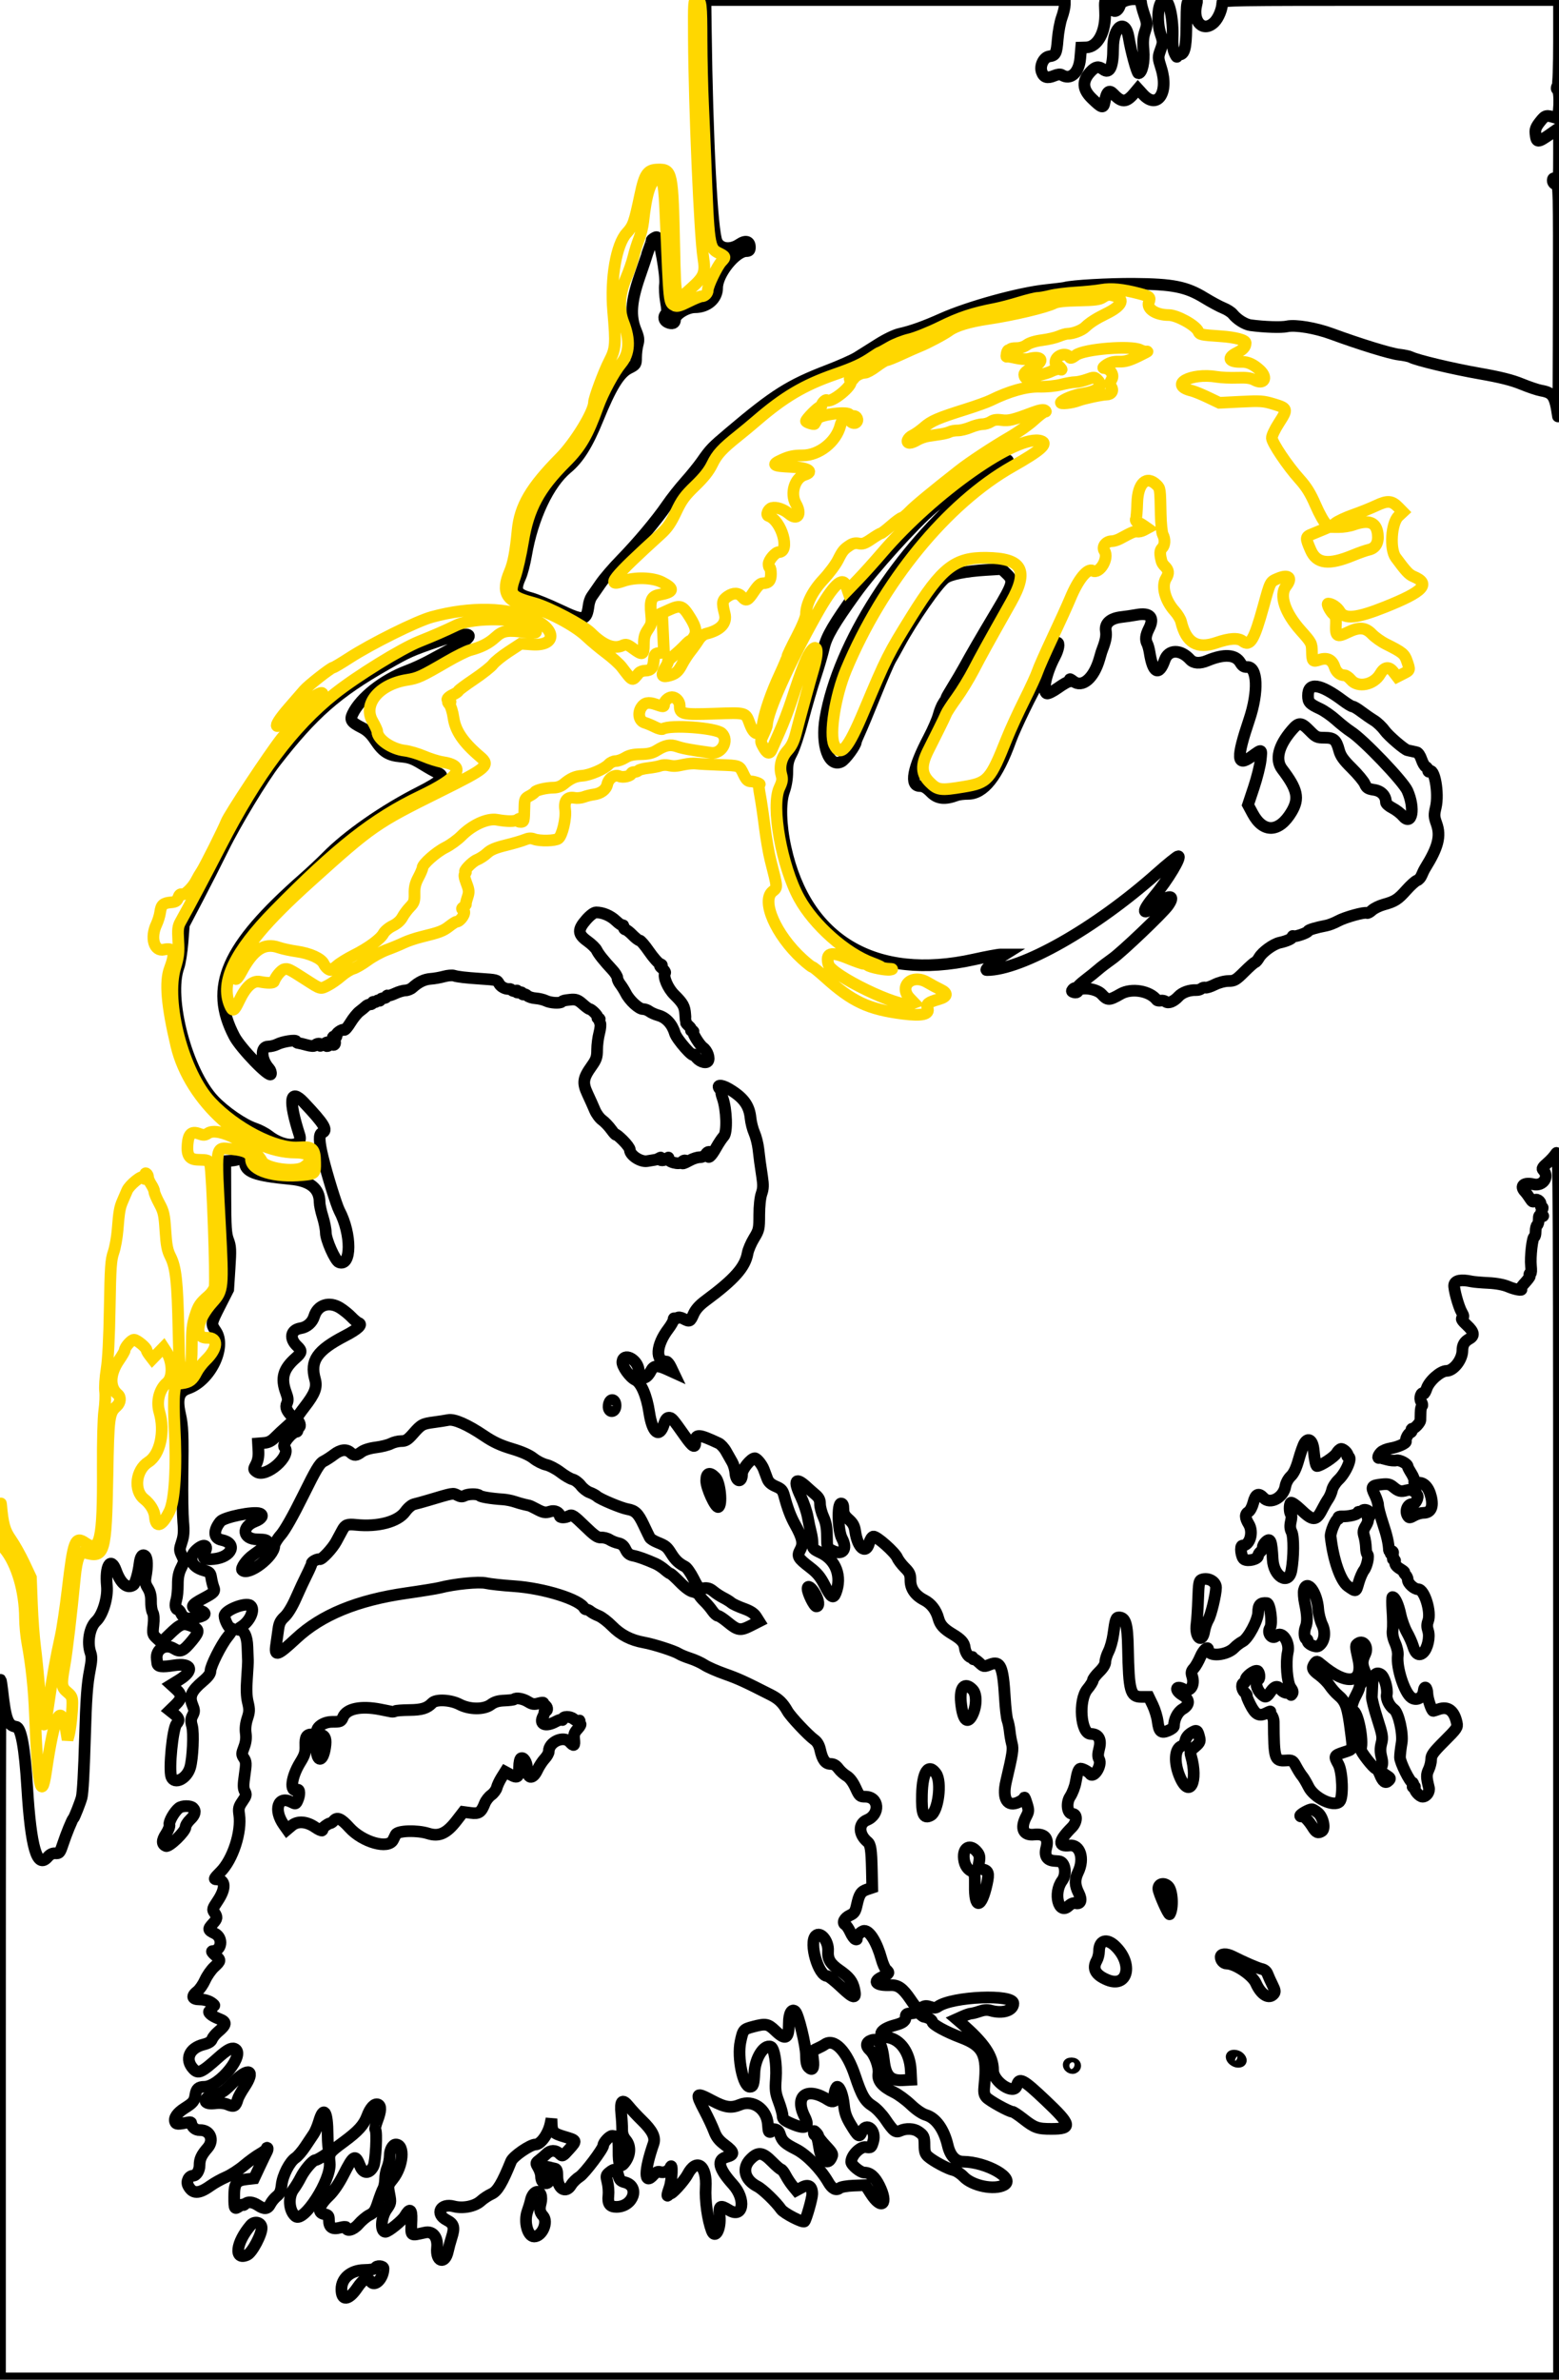 <svg version="1.1" xmlns="http://www.w3.org/2000/svg" xmlns:xlink="http://www.w3.org/1999/xlink" width="400" height="610.323" viewBox="0, 0, 400,610.323">
<path id="0" d="M181.099 7.700 C 181.461 35.910,182.684 59.467,183.918 62.000 C 184.833 63.878,187.431 64.182,189.659 62.670 C 191.309 61.550,192.400 61.849,192.400 63.420 C 192.400 64.170,192.189 64.400,191.498 64.400 C 188.729 64.400,184.000 70.336,184.000 73.812 C 184.000 76.639,181.521 78.800,178.280 78.800 C 176.225 78.800,173.200 80.687,173.200 81.969 C 173.200 82.927,172.468 83.199,171.300 82.675 C 170.323 82.237,170.124 81.236,170.866 80.494 C 171.222 80.138,171.219 79.380,170.856 77.314 C 170.594 75.821,170.488 73.851,170.620 72.935 C 170.940 70.725,169.160 60.789,168.448 60.806 C 168.088 60.815,167.121 61.462,167.194 61.645 C 167.228 61.730,167.058 62.340,166.816 63.000 C 166.179 64.738,166.025 65.185,165.993 65.398 C 165.977 65.502,165.139 67.975,164.131 70.894 C 161.907 77.332,161.638 81.090,163.138 84.737 C 163.867 86.509,163.948 87.123,163.611 88.337 C 163.387 89.142,163.203 90.636,163.202 91.658 C 163.200 93.466,163.151 93.540,161.336 94.458 C 158.897 95.690,156.713 99.256,153.393 107.427 C 150.757 113.916,148.453 117.608,145.520 120.044 C 140.727 124.025,136.632 132.706,134.975 142.400 C 134.618 144.490,133.960 147.005,133.513 147.988 C 131.965 151.391,132.442 152.380,136.107 153.375 C 137.478 153.748,140.880 155.135,143.667 156.458 C 149.837 159.388,150.510 159.275,151.037 155.217 C 151.135 154.457,151.476 153.467,151.793 153.017 C 152.110 152.568,153.142 151.079,154.085 149.710 C 155.028 148.340,157.344 145.640,159.232 143.710 C 163.531 139.313,168.485 133.414,171.115 129.558 C 172.225 127.931,174.338 125.250,175.811 123.600 C 177.283 121.950,179.181 119.610,180.028 118.400 C 182.299 115.154,182.621 114.820,187.200 110.947 C 198.646 101.267,202.602 98.770,212.495 94.978 C 215.526 93.815,218.860 92.333,219.903 91.683 C 220.947 91.033,223.373 89.507,225.296 88.291 C 227.394 86.965,229.633 85.894,230.896 85.613 C 233.863 84.952,237.195 83.763,241.600 81.792 C 248.508 78.702,261.461 75.130,268.400 74.403 C 270.710 74.161,272.870 73.890,273.200 73.800 C 275.164 73.268,284.475 72.737,291.000 72.785 C 300.899 72.858,304.394 73.554,308.992 76.368 C 310.756 77.449,312.968 78.638,313.907 79.013 C 314.847 79.387,315.927 80.082,316.307 80.557 C 317.418 81.943,319.467 83.220,320.886 83.412 C 324.418 83.888,328.763 84.031,330.192 83.717 C 332.362 83.241,337.529 84.100,341.688 85.630 C 348.862 88.270,356.714 90.689,358.942 90.946 C 360.230 91.095,361.593 91.382,361.971 91.584 C 363.457 92.380,372.574 94.556,379.600 95.793 C 384.968 96.737,387.934 97.479,390.400 98.494 C 392.270 99.263,394.520 100.020,395.400 100.176 C 398.447 100.716,398.968 101.509,399.746 106.800 C 399.827 107.350,399.914 94.237,399.939 77.661 C 399.985 47.932,399.974 47.518,399.193 47.314 C 398.744 47.197,398.400 46.768,398.400 46.326 C 398.400 45.728,398.587 45.605,399.200 45.800 C 399.978 46.047,400.000 45.872,400.000 39.440 L 400.000 32.827 398.165 34.114 C 394.411 36.745,394.216 36.746,393.946 34.132 C 393.847 33.172,394.140 32.459,395.152 31.200 C 396.535 29.479,396.638 29.455,399.300 30.246 C 400.101 30.484,400.390 23.488,399.599 22.999 C 399.331 22.834,399.331 22.503,399.599 22.002 C 399.838 21.555,400.000 16.965,400.000 10.626 L 400.000 0.000 356.800 0.000 C 315.925 0.000,313.600 0.038,313.598 0.700 C 313.593 2.282,312.655 4.607,311.593 5.668 C 308.823 8.439,305.890 5.659,306.954 1.272 C 307.274 -0.047,307.266 -0.055,305.938 0.072 C 304.388 0.220,304.458 -0.107,304.376 7.400 C 304.321 12.333,303.871 14.000,302.591 14.000 C 302.266 14.000,301.993 14.225,301.984 14.500 C 301.976 14.775,301.693 14.370,301.355 13.600 C 300.969 12.719,300.783 11.311,300.854 9.800 C 301.078 5.015,300.016 0.000,298.778 0.000 C 297.139 -0.000,296.587 5.258,297.839 8.932 C 298.433 10.675,298.428 10.946,297.772 12.769 C 297.083 14.685,297.087 14.796,297.933 17.477 C 299.945 23.851,296.903 28.209,293.246 24.191 L 291.964 22.782 290.939 24.000 C 288.972 26.338,287.799 26.357,285.673 24.089 C 284.561 22.903,283.918 23.483,283.438 26.104 C 283.113 27.875,282.750 27.782,280.154 25.268 C 277.671 22.863,277.593 20.719,279.900 18.300 C 281.081 17.062,281.889 16.929,283.024 17.787 C 284.717 19.068,285.599 17.198,285.601 12.323 C 285.602 6.697,288.784 4.568,289.601 9.647 C 290.138 12.991,291.726 18.800,292.102 18.800 C 293.009 18.800,293.675 15.798,293.406 12.923 C 293.200 10.731,293.291 9.532,293.772 8.084 C 294.377 6.264,294.368 6.031,293.606 3.817 C 293.163 2.529,292.800 1.143,292.800 0.737 C 292.800 -0.811,287.853 -0.298,287.383 1.300 C 286.797 3.288,285.200 3.382,285.200 1.428 C 285.200 0.212,285.066 0.000,284.297 0.000 C 283.424 0.000,283.399 0.105,283.536 3.134 C 283.763 8.121,281.651 12.070,278.710 12.160 L 277.400 12.200 277.163 14.967 C 276.844 18.684,274.664 20.640,272.421 19.221 C 272.048 18.985,271.349 19.061,270.457 19.434 C 268.701 20.168,267.773 19.873,267.267 18.419 C 266.720 16.851,267.793 14.656,269.200 14.462 C 270.847 14.234,271.095 13.736,271.381 10.090 C 271.532 8.170,272.003 5.648,272.428 4.485 C 272.852 3.322,273.200 1.837,273.200 1.185 L 273.200 0.000 227.100 -0.000 L 181.000 -0.000 181.099 7.700 " stroke="black" fill="none" stroke-width="3"/>
<path id="13" d="M256.600 118.749 C 255.940 119.130,254.525 119.770,253.456 120.171 C 251.628 120.856,243.977 126.322,239.297 130.286 C 234.503 134.346,224.007 145.989,219.541 152.200 C 213.963 159.958,212.066 163.191,211.417 166.044 C 211.056 167.633,210.064 171.018,209.213 173.566 C 208.362 176.115,206.911 181.076,205.988 184.591 C 205.066 188.106,203.791 191.956,203.156 193.147 C 202.215 194.910,202.000 195.806,202.000 197.970 C 202.000 199.659,201.691 201.497,201.153 203.014 C 200.121 205.920,200.278 211.604,201.551 217.400 C 206.767 241.159,224.572 251.715,249.914 246.072 C 253.057 245.373,256.117 244.801,256.714 244.801 L 257.800 244.803 256.600 245.553 C 254.870 246.634,252.569 248.800,253.151 248.800 C 262.130 248.800,280.988 238.108,296.800 224.051 C 299.550 221.607,302.029 219.605,302.308 219.603 C 303.288 219.597,299.621 225.719,296.200 229.800 C 292.757 233.908,292.943 235.126,296.553 232.121 C 299.945 229.300,301.750 229.408,299.654 232.308 C 298.241 234.262,287.859 244.155,285.398 245.892 C 284.079 246.823,282.460 248.060,281.800 248.641 C 281.140 249.221,279.655 250.416,278.500 251.296 C 277.345 252.176,276.400 253.065,276.400 253.272 C 276.400 253.478,276.240 253.549,276.045 253.428 C 275.850 253.307,275.486 253.455,275.237 253.756 C 274.883 254.182,274.956 254.348,275.572 254.509 C 276.006 254.622,276.424 254.527,276.501 254.297 C 276.936 252.993,281.274 253.469,282.651 254.972 C 284.171 256.632,284.562 256.628,287.536 254.921 C 290.319 253.323,295.024 254.113,296.810 256.478 C 296.925 256.631,297.375 256.699,297.810 256.629 C 298.244 256.560,298.816 256.674,299.081 256.884 C 299.775 257.435,301.175 256.877,302.366 255.574 C 303.335 254.516,305.185 253.857,306.982 253.930 C 307.411 253.948,307.990 253.774,308.268 253.543 C 308.546 253.313,309.004 253.201,309.286 253.295 C 309.569 253.390,310.636 253.047,311.658 252.533 C 312.726 251.997,314.233 251.600,315.202 251.600 C 316.729 251.600,317.116 251.373,319.296 249.200 C 320.620 247.880,321.850 246.800,322.029 246.800 C 322.208 246.800,322.680 246.244,323.077 245.565 C 323.904 244.153,326.709 242.121,328.314 241.772 C 330.173 241.367,331.600 240.721,331.600 240.285 C 331.600 240.055,331.704 239.971,331.832 240.098 C 332.134 240.400,335.600 239.219,335.600 238.814 C 335.600 238.512,337.657 237.887,340.311 237.381 C 341.032 237.244,342.382 236.716,343.311 236.208 C 345.101 235.229,350.191 233.823,350.733 234.159 C 350.910 234.268,351.492 233.952,352.027 233.457 C 352.562 232.962,353.900 232.307,355.000 232.001 C 357.924 231.187,358.661 230.715,360.848 228.262 C 361.934 227.044,363.162 225.939,363.578 225.807 C 363.993 225.675,364.526 225.080,364.761 224.484 C 364.996 223.888,365.412 223.040,365.686 222.600 C 368.988 217.294,369.720 214.422,368.578 211.247 C 367.944 209.483,367.920 208.999,368.377 207.096 C 369.261 203.410,367.987 196.546,366.664 197.869 C 366.519 198.014,366.400 197.853,366.400 197.509 C 366.400 197.166,366.149 196.789,365.843 196.672 C 365.537 196.554,365.032 195.696,364.721 194.764 C 364.400 193.799,363.865 193.012,363.478 192.935 C 363.105 192.861,362.485 192.724,362.100 192.631 C 361.715 192.537,361.296 192.447,361.170 192.431 C 360.434 192.333,356.253 188.745,355.256 187.356 C 354.607 186.452,353.384 185.288,352.538 184.769 C 351.692 184.250,350.221 183.235,349.269 182.513 C 348.318 181.791,347.323 181.200,347.059 181.200 C 346.795 181.200,345.678 180.525,344.577 179.700 C 338.706 175.299,335.600 174.854,335.600 178.413 C 335.600 180.097,336.012 180.545,338.716 181.799 C 339.752 182.280,341.590 183.561,342.800 184.647 C 344.010 185.733,345.731 187.091,346.624 187.666 C 349.832 189.730,360.020 200.381,361.100 202.800 C 363.133 207.353,362.264 212.055,359.907 209.254 C 359.361 208.605,358.169 207.694,357.257 207.229 C 356.346 206.764,355.600 206.108,355.600 205.772 C 355.600 204.092,354.422 202.852,352.561 202.573 C 350.994 202.338,350.634 202.108,350.176 201.048 C 349.878 200.362,348.385 198.564,346.857 197.053 C 344.697 194.919,343.966 193.893,343.578 192.453 C 342.842 189.723,342.238 189.200,339.821 189.200 C 337.914 189.200,337.639 189.070,336.000 187.400 C 333.816 185.175,333.239 185.160,331.420 187.285 C 327.999 191.282,327.119 194.855,328.961 197.268 C 332.922 202.455,333.431 204.752,331.385 208.211 C 328.223 213.555,324.130 213.738,321.404 208.658 L 320.207 206.429 321.709 201.914 C 322.534 199.432,323.326 196.247,323.468 194.837 C 323.755 191.994,323.883 192.034,321.040 194.078 C 317.307 196.763,317.181 194.493,320.514 184.600 C 322.945 177.386,322.673 170.889,319.949 171.066 C 319.207 171.115,318.743 170.811,318.230 169.942 C 316.982 167.831,314.040 167.654,309.775 169.436 C 307.847 170.242,306.252 170.141,305.362 169.157 C 302.925 166.463,299.797 166.513,298.838 169.262 C 297.371 173.472,295.813 172.722,294.973 167.400 C 294.834 166.520,294.558 165.497,294.360 165.126 C 293.799 164.076,293.930 162.905,294.800 161.200 C 296.260 158.338,295.077 157.038,291.600 157.683 C 290.610 157.866,288.857 158.125,287.705 158.257 C 284.861 158.584,283.412 159.887,283.728 161.834 C 283.926 163.051,283.693 164.331,282.899 166.400 C 282.620 167.127,282.652 167.027,282.082 169.005 C 280.648 173.989,277.673 176.517,275.373 174.707 C 274.749 174.216,274.375 174.036,274.543 174.307 C 274.728 174.608,274.629 174.800,274.289 174.800 C 273.982 174.800,272.702 175.536,271.446 176.436 C 270.186 177.338,268.902 177.971,268.581 177.848 C 267.369 177.383,268.408 172.603,270.628 168.432 C 271.603 166.601,271.909 164.800,271.246 164.800 C 271.051 164.800,270.620 165.385,270.289 166.100 C 268.713 169.505,267.200 173.181,267.200 173.605 C 267.200 173.864,266.836 174.588,266.391 175.213 C 265.145 176.962,260.434 186.662,259.306 189.800 C 255.946 199.144,252.413 203.600,248.366 203.600 C 247.313 203.600,246.035 203.754,245.526 203.943 C 242.394 205.104,240.529 204.899,238.857 203.210 C 237.690 202.032,236.936 201.600,236.045 201.600 C 233.336 201.600,234.160 197.081,238.310 189.182 C 239.403 187.102,240.529 184.500,240.813 183.400 C 241.097 182.300,241.661 180.922,242.065 180.338 C 242.469 179.754,242.800 179.166,242.800 179.031 C 242.800 178.896,243.553 177.574,244.473 176.093 C 245.394 174.612,246.699 172.393,247.373 171.161 C 249.280 167.682,251.440 163.961,255.687 156.840 C 260.018 149.578,260.176 148.996,258.300 147.187 L 257.000 145.933 253.000 146.176 C 247.777 146.494,243.807 147.289,242.472 148.285 C 240.416 149.820,234.181 158.788,230.712 165.200 C 229.938 166.630,228.932 168.430,228.476 169.200 C 228.020 169.970,226.273 174.020,224.593 178.200 C 222.913 182.380,221.102 186.734,220.569 187.875 C 220.036 189.017,219.600 190.088,219.600 190.256 C 219.600 191.165,216.883 194.854,215.842 195.358 C 212.650 196.904,210.560 191.111,211.783 184.106 C 215.116 165.009,230.492 140.955,249.400 125.256 C 250.500 124.343,252.210 122.909,253.200 122.069 C 254.190 121.229,255.627 120.195,256.393 119.771 C 257.159 119.347,258.027 118.775,258.321 118.500 C 259.133 117.742,258.081 117.895,256.600 118.749 " stroke="black" fill="none" stroke-width="3"/>
<path id="27" d="M150.434 235.856 C 148.153 238.448,148.213 239.580,150.730 241.388 C 151.791 242.150,152.854 243.185,153.091 243.687 C 153.548 244.657,154.970 246.442,157.100 248.721 C 157.815 249.486,158.400 250.422,158.400 250.802 C 158.400 251.182,158.735 251.921,159.143 252.446 C 159.552 252.971,160.204 254.017,160.591 254.771 C 161.540 256.622,163.913 258.800,164.979 258.800 C 165.457 258.800,166.196 259.067,166.624 259.394 C 167.051 259.720,168.097 260.183,168.949 260.422 C 170.900 260.970,172.468 262.667,173.147 264.966 C 173.613 266.544,177.970 271.490,178.012 270.489 C 178.019 270.330,178.208 270.515,178.432 270.900 C 179.147 272.128,181.027 272.891,181.608 272.190 C 182.197 271.481,181.506 269.464,180.408 268.684 C 179.505 268.042,177.579 264.954,177.889 264.644 C 178.024 264.510,177.893 264.400,177.600 264.400 C 177.307 264.400,177.183 264.283,177.326 264.141 C 177.469 263.998,177.217 263.562,176.766 263.171 C 176.316 262.780,175.959 262.357,175.974 262.230 C 175.988 262.104,175.982 261.955,175.960 261.900 C 175.937 261.845,175.873 261.070,175.815 260.178 C 175.683 258.112,175.246 257.318,173.036 255.140 C 171.330 253.458,170.065 250.466,170.655 249.510 C 170.768 249.327,170.442 248.829,169.931 248.402 C 169.256 247.840,169.165 247.616,169.600 247.588 C 169.972 247.564,169.874 247.418,169.340 247.203 C 168.868 247.012,167.608 245.584,166.540 244.030 C 165.473 242.476,164.384 241.203,164.119 241.202 C 163.855 241.201,163.027 240.570,162.279 239.800 C 161.531 239.030,160.712 238.400,160.460 238.400 C 160.207 238.400,160.000 238.100,160.000 237.733 C 160.000 237.367,159.889 237.178,159.753 237.314 C 159.617 237.450,158.852 236.939,158.053 236.179 C 156.639 234.834,154.695 234.007,152.934 234.002 C 152.403 234.001,151.435 234.719,150.434 235.856 " stroke="black" fill="none" stroke-width="3"/>
<path id="19" d="M112.600 164.374 C 105.246 166.928,104.832 167.112,99.022 170.422 C 86.431 177.594,80.267 183.016,70.690 195.342 C 67.328 199.669,60.453 211.026,57.270 217.511 C 55.572 220.970,52.607 226.805,50.681 230.477 L 47.180 237.154 46.826 241.677 C 46.631 244.165,46.178 247.008,45.820 247.996 C 42.948 255.907,47.903 274.763,54.789 282.124 C 57.540 285.065,62.510 288.488,65.417 289.444 C 66.508 289.803,68.093 290.638,68.940 291.299 C 72.940 294.423,77.866 294.311,76.843 291.119 C 73.958 282.122,74.363 278.949,77.915 282.706 C 83.278 288.379,84.205 289.929,82.600 290.545 C 81.769 290.864,81.838 292.783,82.825 296.824 C 83.936 301.369,86.344 309.143,87.061 310.496 C 90.251 316.524,90.195 324.971,86.973 323.734 C 85.997 323.360,83.601 317.964,83.595 316.126 C 83.592 315.287,83.232 313.459,82.795 312.064 C 82.358 310.670,82.000 308.996,82.000 308.344 C 82.000 304.810,79.550 302.847,74.552 302.380 C 65.364 301.521,62.800 300.551,62.800 297.938 C 62.800 296.800,62.128 296.438,61.380 297.173 C 61.171 297.379,60.280 297.604,59.400 297.673 L 57.800 297.800 57.826 307.000 C 57.849 314.775,57.962 316.484,58.557 318.037 C 59.176 319.653,59.218 320.529,58.906 325.295 L 58.552 330.716 56.476 334.804 C 54.078 339.525,54.083 339.497,55.389 341.422 C 58.164 345.512,53.940 354.150,48.200 356.124 C 45.889 356.918,45.326 358.725,46.184 362.592 C 46.902 365.829,46.972 367.589,46.826 378.800 C 46.767 383.310,46.848 388.464,47.007 390.253 C 47.233 392.807,47.152 393.937,46.631 395.506 C 46.009 397.379,46.011 397.595,46.656 398.949 C 47.323 400.347,47.317 400.450,46.476 402.133 C 45.846 403.394,45.613 404.577,45.626 406.436 C 45.636 407.846,45.464 409.595,45.244 410.323 C 44.829 411.690,45.012 412.800,45.651 412.800 C 45.853 412.800,46.224 413.254,46.477 413.810 C 47.071 415.112,48.303 415.399,50.767 414.808 C 53.106 414.247,53.116 413.541,50.796 412.846 C 48.738 412.229,49.021 411.617,52.127 409.975 C 54.985 408.463,55.246 408.174,54.788 407.037 C 54.603 406.577,54.342 405.530,54.209 404.711 C 53.996 403.395,53.790 403.174,52.436 402.810 C 48.769 401.822,48.065 399.182,50.903 397.063 C 52.496 395.873,53.419 396.416,52.576 398.046 C 51.734 399.675,52.295 400.113,54.878 399.841 C 59.543 399.349,60.983 395.777,56.849 394.950 C 54.813 394.543,54.676 392.558,56.524 390.250 C 57.439 389.107,65.052 387.551,66.677 388.174 C 67.739 388.582,67.150 389.553,65.448 390.203 C 61.828 391.586,62.263 394.790,66.074 394.805 C 69.757 394.821,69.541 395.561,64.901 398.838 C 63.278 399.983,61.690 402.224,62.165 402.698 C 63.725 404.258,70.344 399.237,70.386 396.461 C 70.394 395.944,71.140 394.687,72.048 393.661 C 73.086 392.489,75.196 388.764,77.748 383.600 C 81.099 376.818,82.008 375.296,83.000 374.798 C 83.660 374.468,84.876 373.680,85.703 373.048 C 87.392 371.759,88.877 371.584,89.945 372.550 C 90.888 373.403,91.402 373.370,92.757 372.369 C 93.442 371.862,94.894 371.412,96.468 371.216 C 97.891 371.040,99.619 370.604,100.308 370.248 C 100.997 369.891,102.184 369.600,102.946 369.600 C 104.098 369.600,104.613 369.280,106.001 367.700 C 108.093 365.320,108.394 365.155,111.370 364.759 C 112.706 364.581,114.340 364.326,115.000 364.191 C 116.561 363.873,119.947 365.359,124.200 368.231 C 126.587 369.843,128.405 370.692,131.354 371.573 C 133.965 372.352,135.848 373.187,136.895 374.028 C 137.768 374.730,139.225 375.470,140.134 375.675 C 141.042 375.879,142.689 376.741,143.793 377.592 C 144.897 378.442,146.302 379.263,146.916 379.416 C 147.529 379.569,148.485 380.289,149.040 381.017 C 149.594 381.744,150.611 382.535,151.298 382.774 C 151.986 383.014,152.834 383.469,153.183 383.785 C 153.989 384.514,159.414 386.785,161.000 387.057 C 162.967 387.394,163.758 388.161,165.125 391.052 C 165.839 392.564,166.560 394.049,166.726 394.354 C 166.893 394.658,167.745 395.198,168.620 395.554 C 170.859 396.463,171.103 396.662,172.280 398.534 C 173.306 400.166,174.187 400.987,175.797 401.811 C 176.239 402.038,177.205 403.410,177.944 404.861 C 179.236 407.397,179.339 407.493,180.584 407.326 C 181.542 407.196,182.183 407.404,183.040 408.119 C 183.678 408.652,184.830 409.404,185.600 409.792 C 186.370 410.179,187.295 410.755,187.656 411.070 C 188.017 411.386,189.422 412.044,190.778 412.532 C 192.547 413.168,193.462 413.762,194.012 414.631 L 194.779 415.843 192.573 416.961 C 189.939 418.294,189.277 418.188,186.656 416.013 C 185.587 415.126,184.475 414.400,184.184 414.400 C 183.893 414.400,183.252 413.815,182.761 413.100 C 182.269 412.385,181.387 411.342,180.800 410.783 C 180.213 410.224,179.567 409.471,179.365 409.109 C 179.163 408.747,178.460 408.354,177.804 408.235 C 177.061 408.100,175.799 407.186,174.455 405.809 C 173.268 404.594,172.168 403.600,172.011 403.600 C 171.853 403.600,171.201 403.143,170.562 402.584 C 169.923 402.025,168.860 401.329,168.200 401.038 C 165.669 399.922,163.751 399.233,162.476 398.984 C 161.490 398.792,160.988 398.382,160.510 397.380 C 160.052 396.420,159.515 395.961,158.634 395.778 C 157.955 395.637,156.950 395.235,156.400 394.884 C 155.850 394.534,154.889 394.286,154.263 394.333 C 153.335 394.403,152.553 393.860,150.000 391.375 C 147.259 388.708,146.773 388.386,146.063 388.766 C 145.002 389.334,143.600 389.322,143.600 388.744 C 143.600 387.882,142.299 387.277,141.222 387.639 C 139.959 388.063,139.378 387.961,137.600 387.000 C 136.830 386.584,136.020 386.199,135.800 386.145 C 135.580 386.091,134.969 385.952,134.441 385.835 C 133.914 385.719,132.834 385.405,132.041 385.137 C 131.249 384.870,129.880 384.604,129.000 384.547 C 126.005 384.352,123.401 383.923,123.020 383.561 C 122.505 383.072,120.127 383.104,119.175 383.613 C 118.614 383.914,118.112 383.875,117.340 383.470 C 116.206 382.876,116.355 382.849,109.800 384.805 C 108.480 385.198,106.903 385.632,106.296 385.769 C 105.628 385.919,104.710 386.684,103.969 387.709 C 102.101 390.292,97.001 391.656,91.366 391.079 C 89.097 390.847,88.580 391.046,87.833 392.440 C 87.549 392.968,86.839 394.286,86.254 395.369 C 85.295 397.144,82.596 400.034,82.027 399.896 C 81.464 399.760,79.999 400.501,79.987 400.927 C 79.981 401.187,79.427 402.480,78.758 403.800 C 78.089 405.120,76.831 407.820,75.961 409.800 C 74.981 412.033,73.864 413.875,73.022 414.650 C 71.957 415.630,71.610 416.322,71.413 417.850 C 71.275 418.923,71.018 420.745,70.842 421.900 C 70.375 424.963,71.165 424.704,76.000 420.205 C 82.481 414.174,91.660 410.399,104.200 408.606 C 108.160 408.039,112.030 407.413,112.800 407.214 C 116.622 406.227,122.847 405.607,124.709 406.028 C 125.749 406.263,128.940 406.611,131.800 406.802 C 139.579 407.321,148.938 410.261,149.933 412.500 C 150.007 412.665,150.262 412.800,150.502 412.800 C 150.741 412.800,151.221 413.040,151.569 413.334 C 151.916 413.628,152.830 414.115,153.600 414.416 C 154.370 414.717,155.917 415.896,157.037 417.035 C 159.284 419.320,161.851 420.647,165.200 421.253 C 167.788 421.721,173.048 423.414,174.196 424.148 C 174.638 424.431,175.964 424.973,177.141 425.353 C 178.319 425.732,179.943 426.480,180.749 427.014 C 181.556 427.548,183.922 428.587,186.008 429.324 C 189.426 430.532,191.038 431.268,197.788 434.703 C 199.807 435.731,200.871 436.770,202.064 438.879 C 202.841 440.253,207.343 445.043,208.945 446.200 C 209.698 446.744,210.179 447.575,210.448 448.800 C 211.009 451.345,211.796 452.400,213.134 452.400 C 213.904 452.400,214.518 452.763,215.116 453.572 C 215.593 454.217,216.539 455.072,217.218 455.472 C 218.019 455.944,218.824 457.008,219.510 458.500 C 220.511 460.679,220.643 460.800,222.007 460.800 C 225.574 460.800,225.900 465.350,222.435 466.785 C 220.192 467.714,220.273 470.469,222.600 472.400 C 223.376 473.044,223.579 474.367,223.695 479.565 L 223.798 484.129 222.463 484.579 C 220.903 485.104,220.444 485.803,219.841 488.569 C 219.469 490.275,219.191 490.696,218.104 491.200 C 216.635 491.881,216.003 493.146,216.885 493.640 C 217.202 493.817,217.785 494.680,218.181 495.558 C 218.577 496.435,219.157 497.251,219.471 497.372 C 219.785 497.492,219.936 497.419,219.806 497.210 C 219.512 496.735,221.003 495.200,221.759 495.200 C 223.173 495.200,224.989 498.184,226.170 502.448 C 226.512 503.684,227.064 504.921,227.396 505.197 C 228.299 505.946,228.154 506.209,226.400 507.000 C 223.708 508.214,224.761 509.299,228.473 509.137 C 230.432 509.051,231.641 509.915,233.599 512.799 C 235.315 515.326,235.564 515.479,236.747 514.740 C 237.281 514.407,237.817 514.397,238.702 514.706 C 239.620 515.026,240.103 515.004,240.660 514.616 C 244.392 512.018,260.000 511.367,260.000 513.809 C 260.000 515.657,257.237 516.528,254.167 515.648 C 253.330 515.408,252.438 515.470,251.369 515.842 C 250.506 516.142,249.530 516.395,249.200 516.404 C 248.870 516.414,247.885 516.742,247.010 517.135 L 245.420 517.849 246.559 518.824 C 252.482 523.899,254.800 527.313,254.800 530.961 C 254.800 533.945,260.213 537.451,260.882 534.900 C 261.460 532.694,262.438 533.197,268.232 538.681 C 274.950 545.041,275.148 546.000,269.746 546.000 C 266.221 546.000,265.456 545.727,262.510 543.414 C 261.240 542.417,260.001 541.600,259.757 541.600 C 258.923 541.600,253.801 538.765,253.069 537.899 C 252.464 537.183,252.380 536.617,252.587 534.617 C 253.376 526.977,252.247 524.709,246.598 522.587 C 242.737 521.136,239.200 519.199,239.200 518.534 C 239.200 518.054,238.056 517.366,237.086 517.262 C 236.913 517.244,236.485 516.942,236.134 516.591 C 235.784 516.241,235.235 516.054,234.916 516.177 C 234.596 516.300,233.899 516.400,233.367 516.400 C 232.715 516.400,232.398 516.628,232.394 517.100 C 232.383 518.326,231.782 518.824,229.624 519.394 C 225.948 520.363,224.835 522.138,227.665 522.518 C 231.009 522.966,233.460 526.422,233.683 531.000 L 233.800 533.400 231.591 533.517 C 228.467 533.683,227.244 532.410,226.805 528.534 C 226.297 524.045,225.417 522.627,223.542 523.280 C 222.211 523.744,222.055 524.764,223.163 525.767 C 224.454 526.935,225.632 530.169,225.370 531.822 C 225.081 533.636,226.357 535.158,229.400 536.634 C 230.500 537.168,232.430 538.584,233.689 539.783 C 235.092 541.118,236.610 542.151,237.613 542.451 C 240.133 543.206,242.196 546.095,243.168 550.229 C 243.806 552.939,245.180 554.396,247.116 554.414 C 253.111 554.471,260.651 558.767,257.611 560.394 C 255.067 561.756,249.468 560.607,247.239 558.266 C 246.491 557.480,245.321 556.720,244.639 556.576 C 243.193 556.272,239.399 554.237,238.100 553.069 C 237.393 552.434,237.199 551.825,237.194 550.230 C 237.187 547.980,237.043 547.657,235.611 546.677 C 234.467 545.894,232.479 545.799,231.031 546.459 C 229.768 547.034,229.282 546.665,227.138 543.508 C 226.270 542.230,224.842 540.732,223.965 540.178 C 221.903 538.876,221.111 537.524,219.389 532.362 C 217.261 525.985,214.011 522.639,211.608 524.354 C 211.274 524.593,210.402 525.057,209.670 525.386 C 208.343 525.983,208.341 525.989,208.610 528.144 C 208.904 530.495,208.481 531.224,207.432 530.175 C 206.996 529.739,206.796 528.776,206.786 527.071 C 206.771 524.536,204.863 516.703,204.065 515.905 C 203.174 515.014,202.400 516.367,202.400 518.816 C 202.400 522.937,201.595 523.393,198.896 520.800 C 197.057 519.033,196.463 518.927,193.235 519.786 C 190.728 520.453,190.648 520.548,189.994 523.629 C 189.123 527.734,190.675 535.200,192.399 535.200 C 193.228 535.200,193.426 534.583,193.554 531.603 C 193.714 527.874,195.998 524.253,197.763 524.931 C 198.671 525.279,199.328 529.416,199.068 533.136 C 198.863 536.052,198.957 536.800,199.817 539.083 C 200.358 540.520,200.800 542.134,200.800 542.670 C 200.800 543.467,201.202 543.822,203.011 544.622 C 206.698 546.252,207.851 545.668,206.453 542.877 C 203.713 537.404,207.129 535.052,212.606 538.641 C 213.659 539.331,214.713 538.830,214.144 537.909 C 213.846 537.427,214.403 535.200,214.822 535.200 C 215.491 535.200,216.287 537.393,216.542 539.936 C 216.736 541.879,217.145 543.047,218.294 544.936 C 220.198 548.067,220.486 548.257,221.101 546.792 C 222.248 544.064,224.912 546.315,224.028 549.266 C 223.560 550.828,223.484 550.886,222.184 550.675 C 220.739 550.440,218.400 552.779,218.400 554.458 C 218.400 555.258,220.751 557.200,221.719 557.200 C 223.259 557.200,224.446 558.218,225.601 560.529 C 228.004 565.338,226.220 566.981,223.393 562.562 L 222.028 560.429 219.041 560.543 C 217.393 560.606,215.782 560.883,215.446 561.162 C 214.545 561.909,213.508 561.389,212.535 559.700 C 210.562 556.277,206.984 552.613,204.269 551.235 C 201.323 549.740,200.678 549.143,200.121 547.400 C 199.835 546.504,199.457 546.167,198.627 546.069 C 197.909 545.985,197.609 546.091,197.781 546.369 C 197.927 546.606,197.857 546.800,197.624 546.800 C 197.201 546.800,197.165 546.681,197.020 544.800 C 196.719 540.894,193.172 538.417,189.862 539.800 C 187.615 540.739,186.058 540.516,182.805 538.789 C 178.440 536.473,178.304 536.660,180.843 541.481 C 181.746 543.196,182.824 545.505,183.238 546.611 C 183.809 548.136,184.476 548.984,185.996 550.119 C 188.417 551.926,188.519 552.630,186.441 553.189 C 183.817 553.896,184.326 556.139,188.046 560.261 C 191.468 564.053,190.714 569.096,187.063 566.839 C 184.757 565.414,184.376 565.643,184.644 568.300 C 184.980 571.638,183.510 574.428,182.628 572.128 C 181.574 569.382,180.860 564.334,181.068 561.101 C 181.441 555.301,178.726 553.321,176.407 557.701 C 175.493 559.428,172.009 563.216,171.994 562.499 C 171.991 562.335,171.813 562.470,171.600 562.800 C 171.038 563.670,171.124 562.844,171.788 561.000 C 172.420 559.248,172.623 554.321,172.001 555.865 C 171.608 556.839,170.362 557.369,169.275 557.024 C 168.802 556.874,168.247 557.142,167.678 557.797 C 165.236 560.605,165.237 556.835,167.680 549.780 C 168.246 548.148,167.379 546.430,164.665 543.800 C 163.529 542.700,162.023 541.080,161.317 540.200 C 159.650 538.119,159.057 538.740,159.409 542.200 C 159.544 543.520,159.644 545.297,159.632 546.149 C 159.617 547.237,159.907 548.049,160.606 548.880 C 161.944 550.470,161.720 553.006,160.073 554.909 C 159.069 556.069,158.658 555.085,158.695 551.612 C 158.730 548.350,158.538 547.891,157.088 547.784 C 156.444 547.737,154.800 549.473,154.800 550.200 C 154.800 551.073,149.991 557.448,148.733 558.243 C 147.924 558.753,146.940 559.717,146.545 560.385 C 145.161 562.729,143.000 561.350,143.000 558.122 C 143.000 556.734,142.841 556.261,142.349 556.185 C 141.992 556.130,141.317 555.964,140.849 555.816 C 139.823 555.490,139.669 556.428,140.620 557.217 C 141.462 557.915,141.210 559.753,140.248 559.936 C 139.368 560.103,138.815 559.383,138.806 558.062 C 138.803 557.546,138.485 556.586,138.100 555.930 C 137.410 554.754,137.415 554.725,138.400 553.972 C 138.950 553.552,139.766 552.846,140.214 552.404 C 141.238 551.392,142.576 551.376,143.562 552.362 C 144.312 553.112,144.351 553.094,145.962 551.301 C 148.074 548.951,148.083 548.978,144.841 548.012 C 141.978 547.160,141.636 546.813,141.547 544.667 L 141.495 543.400 141.247 544.600 C 140.699 547.261,138.748 550.000,137.400 550.000 C 136.062 550.000,131.655 553.024,131.139 554.295 C 128.857 559.923,127.608 562.008,126.120 562.679 C 125.284 563.055,124.045 563.873,123.367 564.495 C 121.868 565.871,118.750 566.489,116.430 565.870 C 113.028 564.962,111.547 567.800,114.600 569.377 C 116.482 570.349,116.726 571.231,115.859 573.925 C 115.528 574.956,115.109 576.502,114.928 577.361 C 114.187 580.886,111.753 580.112,112.129 576.470 C 112.401 573.828,111.103 572.150,109.107 572.568 C 105.043 573.419,105.442 573.790,105.590 569.299 C 105.682 566.515,105.146 566.229,103.874 568.382 C 103.188 569.543,99.644 572.400,98.889 572.400 C 97.547 572.400,97.727 568.720,99.169 566.665 C 100.292 565.064,100.321 564.913,99.911 562.749 C 99.490 560.531,99.503 560.473,100.799 558.861 C 103.443 555.572,103.918 550.000,101.555 550.000 C 100.767 550.000,100.000 551.401,100.000 552.841 C 100.000 553.713,99.730 555.072,99.400 555.862 C 99.070 556.651,98.800 558.008,98.800 558.875 C 98.800 559.743,98.584 560.846,98.320 561.326 C 98.057 561.807,97.461 563.370,96.997 564.800 C 96.286 566.990,95.936 567.509,94.776 568.092 C 94.019 568.472,92.759 569.530,91.975 570.443 C 90.645 571.990,88.800 572.447,88.800 571.229 C 88.800 571.054,88.094 571.100,87.231 571.330 C 85.270 571.853,84.400 571.261,84.400 569.401 C 84.400 568.264,84.243 568.069,83.150 567.850 C 81.329 567.486,81.789 565.701,84.332 563.259 C 85.582 562.059,86.926 560.109,88.123 557.758 C 90.736 552.628,91.154 552.403,92.370 555.471 C 93.201 557.569,94.755 557.622,95.807 555.587 C 96.396 554.447,96.798 546.665,96.293 546.160 C 96.153 546.020,96.390 544.982,96.819 543.853 C 97.759 541.381,97.812 540.056,96.985 539.739 C 96.092 539.396,94.994 540.568,94.195 542.720 C 93.349 544.998,91.892 546.603,88.200 549.324 C 84.390 552.132,84.334 552.217,84.593 554.727 C 85.043 559.077,77.925 570.164,75.810 568.408 C 74.102 566.991,73.865 563.378,75.351 561.426 C 75.864 560.752,76.690 559.390,77.185 558.400 C 78.122 556.528,80.278 554.000,80.937 554.000 C 81.506 554.000,84.798 551.849,84.799 551.476 C 84.800 551.298,84.641 551.251,84.447 551.371 C 84.252 551.492,84.079 549.711,84.060 547.394 C 84.013 541.394,83.054 539.979,81.834 544.107 C 81.494 545.258,80.897 546.673,80.508 547.252 C 80.118 547.831,79.133 549.306,78.319 550.531 C 77.504 551.755,76.381 553.056,75.824 553.421 C 74.321 554.406,72.537 557.870,72.266 560.330 C 72.084 561.974,71.797 562.645,71.007 563.266 C 70.444 563.708,69.713 564.595,69.382 565.235 C 68.676 566.601,67.853 566.695,66.200 565.600 C 64.837 564.697,63.584 564.576,62.880 565.280 C 62.616 565.544,62.400 565.624,62.400 565.457 C 62.400 565.291,62.000 565.435,61.511 565.777 C 60.155 566.727,60.089 566.618,60.089 563.422 C 60.089 559.898,60.586 559.216,63.384 558.901 L 65.201 558.696 66.630 555.648 C 67.417 553.972,68.239 552.267,68.458 551.861 C 68.676 551.455,68.753 551.020,68.628 550.894 C 68.502 550.769,68.400 550.844,68.400 551.060 C 68.400 551.276,67.635 551.881,66.700 552.405 C 65.765 552.929,63.920 554.271,62.600 555.388 C 61.280 556.504,59.210 557.840,58.000 558.357 C 56.790 558.873,54.990 559.875,54.000 560.584 C 51.002 562.731,49.415 562.724,48.281 560.560 C 47.712 559.475,48.456 558.000,49.571 558.000 C 50.383 558.000,51.200 556.669,51.200 555.345 C 51.200 553.729,51.666 552.720,53.259 550.886 C 55.032 548.845,53.896 546.236,51.267 546.310 C 50.139 546.343,49.220 545.557,49.032 544.400 C 49.015 544.290,48.730 544.252,48.400 544.315 C 45.573 544.857,45.192 544.845,44.947 544.206 C 44.559 543.196,45.458 541.894,47.381 540.678 C 49.576 539.288,49.876 538.915,50.137 537.239 C 50.376 535.709,50.931 535.215,52.422 535.206 C 56.387 535.182,63.183 526.600,60.156 525.438 C 59.342 525.126,58.190 525.763,55.962 527.756 C 51.651 531.611,50.878 531.960,49.616 530.617 C 47.337 528.191,48.538 525.280,52.199 524.359 C 53.494 524.032,54.164 523.621,54.396 523.009 C 54.581 522.525,55.264 521.681,55.915 521.133 C 58.185 519.223,58.242 518.559,56.203 517.780 C 54.202 517.016,53.060 515.984,53.900 515.702 C 54.175 515.609,54.400 515.278,54.400 514.967 C 54.400 514.655,54.625 514.399,54.900 514.397 C 55.175 514.396,54.860 514.037,54.200 513.600 C 53.478 513.122,52.323 512.804,51.300 512.803 C 49.267 512.799,49.015 511.975,50.653 510.686 C 51.233 510.231,52.117 508.945,52.617 507.829 C 53.118 506.713,54.174 505.200,54.964 504.468 C 56.709 502.849,56.716 502.737,55.169 501.436 C 54.492 500.865,54.191 500.400,54.500 500.400 C 56.891 500.400,57.346 496.965,55.100 495.867 C 53.328 495.001,53.284 494.782,54.600 493.362 C 55.760 492.111,55.820 491.691,55.003 490.525 C 54.450 489.737,54.511 489.515,55.807 487.590 C 58.050 484.257,57.912 482.000,55.464 482.000 C 54.803 482.000,55.006 481.648,56.563 480.100 C 59.724 476.955,62.045 469.838,61.372 465.349 C 61.142 463.822,61.258 463.359,62.215 461.979 C 63.198 460.560,63.265 460.270,62.811 459.421 C 62.401 458.655,62.394 457.812,62.776 455.202 C 63.197 452.318,63.176 451.822,62.589 450.926 C 61.969 449.980,61.970 449.793,62.611 448.115 C 63.085 446.874,63.221 445.763,63.052 444.525 C 62.890 443.342,63.028 442.053,63.459 440.735 C 64.024 439.008,64.043 438.445,63.597 436.586 C 63.236 435.082,63.168 433.254,63.370 430.517 C 63.529 428.363,63.639 426.240,63.612 425.800 C 63.586 425.360,63.528 423.805,63.483 422.344 C 63.396 419.567,62.588 418.002,61.238 417.999 C 60.872 417.998,61.144 417.665,61.878 417.218 C 64.168 415.822,65.513 412.710,64.231 411.774 C 62.981 410.859,57.600 413.008,57.600 414.422 C 57.600 415.449,58.690 417.600,59.210 417.600 C 59.883 417.600,59.641 418.238,58.359 419.845 C 56.708 421.912,54.000 427.332,54.000 428.567 C 54.000 429.254,53.411 430.049,52.054 431.194 C 49.131 433.658,48.495 435.056,49.339 437.164 C 49.932 438.645,49.941 438.955,49.420 439.961 C 48.956 440.858,48.925 441.415,49.268 442.646 C 49.755 444.394,49.466 450.938,48.798 453.274 C 47.962 456.198,44.762 457.804,43.962 455.700 C 43.259 453.851,44.304 443.229,45.298 442.130 C 46.161 441.174,46.002 440.648,44.487 439.446 L 43.535 438.691 44.968 437.300 C 46.722 435.596,46.767 434.690,45.169 433.231 L 43.938 432.107 45.959 430.863 C 49.940 428.414,49.221 426.405,44.621 427.120 C 41.466 427.610,40.432 427.474,40.350 426.557 C 40.322 426.251,40.268 425.775,40.229 425.500 C 39.881 423.031,42.427 421.457,44.598 422.799 C 46.305 423.854,47.014 423.538,49.358 420.677 C 51.240 418.381,51.192 417.816,49.044 416.996 C 46.907 416.179,46.293 416.424,43.373 419.260 L 41.347 421.228 40.225 420.188 C 39.163 419.204,39.117 419.020,39.370 416.783 C 39.544 415.244,39.474 414.111,39.168 413.540 C 38.910 413.058,38.719 411.766,38.743 410.669 C 38.775 409.279,38.533 408.263,37.945 407.311 C 37.261 406.205,37.159 405.630,37.406 404.273 C 37.866 401.737,37.816 399.656,37.281 399.121 C 36.585 398.425,36.017 399.156,35.797 401.029 C 35.524 403.354,34.720 406.159,34.230 406.494 C 32.657 407.570,30.976 406.179,29.759 402.795 C 28.419 399.069,26.916 401.610,27.422 406.746 C 27.720 409.764,26.362 414.192,24.646 415.800 C 22.969 417.372,22.299 421.242,23.237 423.935 C 23.571 424.893,23.531 425.924,23.068 428.295 C 22.353 431.950,22.096 435.495,21.798 445.800 C 21.548 454.447,21.247 459.834,20.950 461.000 C 20.638 462.222,19.080 466.174,18.821 466.400 C 18.489 466.689,17.046 470.214,16.119 473.000 C 15.387 475.199,15.228 475.393,14.224 475.320 C 13.476 475.265,12.846 475.567,12.240 476.271 C 9.532 479.420,7.924 473.963,6.975 458.400 C 6.355 448.241,5.410 443.061,4.142 442.879 C 2.003 442.571,1.432 441.050,0.580 433.400 C 0.433 432.080,0.242 430.925,0.156 430.833 C 0.070 430.742,0.000 471.017,0.000 520.333 L 0.000 610.000 200.000 610.000 L 400.000 610.000 399.999 452.300 C 399.997 299.065,399.976 294.634,399.262 295.800 C 398.857 296.460,397.835 297.588,396.990 298.307 C 395.809 299.313,395.563 299.723,395.927 300.087 C 397.617 301.777,395.904 304.296,393.448 303.734 C 390.935 303.159,389.846 304.144,391.305 305.671 C 391.583 305.962,392.143 306.719,392.549 307.353 C 393.122 308.248,393.365 308.382,393.632 307.953 C 394.093 307.215,395.449 308.037,395.282 308.953 C 395.218 309.309,395.359 309.600,395.597 309.600 C 395.892 309.600,395.904 309.833,395.633 310.339 C 395.358 310.852,395.384 311.225,395.719 311.562 C 396.095 311.941,396.047 311.989,395.500 311.781 C 394.928 311.563,394.800 311.738,394.800 312.734 C 394.800 313.404,394.620 314.064,394.400 314.200 C 394.180 314.336,394.000 315.067,394.000 315.824 C 394.000 316.581,393.853 317.200,393.674 317.200 C 393.172 317.200,392.575 322.349,392.808 324.667 C 392.922 325.803,392.877 326.648,392.708 326.543 C 392.433 326.373,392.252 327.038,392.500 327.310 C 392.599 327.419,392.007 328.185,390.733 329.595 C 390.367 330.001,390.172 330.438,390.300 330.567 C 390.838 331.104,388.727 330.740,386.990 329.996 C 385.797 329.484,383.927 329.135,381.857 329.036 C 380.066 328.951,378.150 328.785,377.600 328.667 C 374.886 328.085,373.344 328.378,373.114 329.519 C 372.930 330.430,374.212 335.111,375.039 336.546 C 375.561 337.452,375.593 337.757,375.190 338.006 C 374.823 338.233,375.158 338.763,376.382 339.893 C 378.199 341.571,378.383 342.588,377.009 343.357 C 375.724 344.077,375.226 344.914,375.213 346.378 C 375.191 348.725,372.958 351.583,371.138 351.594 C 369.603 351.603,366.718 354.144,366.058 356.069 C 365.760 356.939,365.418 357.552,365.298 357.431 C 364.671 356.805,364.069 358.627,364.621 359.479 C 364.935 359.963,365.035 360.455,364.845 360.572 C 364.654 360.690,364.492 361.464,364.485 362.293 C 364.477 363.122,364.455 363.997,364.436 364.239 C 364.383 364.888,362.980 366.400,362.429 366.400 C 362.167 366.400,362.065 366.581,362.202 366.803 C 362.339 367.024,362.176 367.311,361.841 367.440 C 361.259 367.663,360.556 369.073,360.718 369.691 C 360.841 370.163,358.619 371.155,356.781 371.449 C 355.845 371.599,354.746 372.054,354.339 372.461 C 353.597 373.203,353.339 374.063,353.900 373.927 C 354.065 373.887,354.909 374.062,355.776 374.316 C 356.642 374.570,357.756 374.676,358.251 374.551 C 359.116 374.334,361.159 375.418,361.187 376.108 C 361.194 376.277,361.622 377.087,362.137 377.908 C 362.653 378.729,362.989 379.650,362.885 379.957 C 362.746 380.366,362.967 380.461,363.718 380.318 C 365.249 380.025,366.585 381.410,367.181 383.907 C 367.808 386.537,367.108 388.000,365.223 388.000 C 364.586 388.000,363.507 388.315,362.825 388.700 C 361.734 389.316,361.538 389.328,361.199 388.800 C 360.373 387.517,361.198 385.578,362.492 385.759 C 363.146 385.851,364.076 383.973,363.638 383.446 C 363.401 383.160,363.250 382.853,363.303 382.763 C 363.357 382.673,363.327 382.643,363.237 382.697 C 363.147 382.750,362.834 382.595,362.542 382.352 C 362.217 382.083,361.580 382.031,360.905 382.220 C 359.422 382.636,358.825 382.492,357.538 381.409 C 356.632 380.646,356.126 380.527,354.524 380.695 C 351.899 380.971,351.694 381.272,352.726 383.338 C 353.207 384.300,353.600 385.532,353.600 386.075 C 353.600 386.618,354.138 388.680,354.795 390.658 C 355.847 393.822,356.279 395.701,356.373 397.524 C 356.388 397.812,356.568 397.944,356.772 397.817 C 356.977 397.691,357.258 397.770,357.396 397.993 C 357.534 398.217,357.412 398.403,357.124 398.406 C 356.713 398.411,356.719 398.487,357.151 398.761 C 357.454 398.953,357.579 399.311,357.428 399.555 C 357.276 399.800,357.343 400.000,357.576 400.000 C 357.809 400.000,357.979 400.135,357.953 400.300 C 357.811 401.196,358.127 401.689,359.300 402.404 C 360.015 402.840,360.452 403.198,360.271 403.199 C 360.091 403.199,360.226 403.483,360.571 403.829 C 360.917 404.174,361.200 404.773,361.200 405.159 C 361.200 406.097,362.848 407.600,363.877 407.600 C 365.470 407.600,367.282 413.481,366.402 415.796 C 366.100 416.588,366.101 417.294,366.405 418.214 C 366.941 419.840,366.268 422.833,365.135 423.859 C 364.083 424.810,363.155 424.201,362.548 422.160 C 362.293 421.302,361.590 419.726,360.985 418.658 C 360.380 417.590,359.635 415.525,359.330 414.069 C 358.799 411.537,357.914 409.600,357.289 409.600 C 357.127 409.600,357.113 411.175,357.257 413.100 C 357.401 415.025,357.428 417.251,357.317 418.046 C 357.182 419.013,357.393 420.122,357.956 421.393 C 358.454 422.519,358.731 423.821,358.635 424.590 C 358.246 427.726,360.368 434.237,362.163 435.412 C 363.501 436.289,365.075 435.427,365.273 433.709 C 365.450 432.167,366.191 432.695,366.243 434.400 C 366.283 435.673,367.332 438.800,367.720 438.800 C 367.808 438.800,368.451 438.601,369.147 438.358 C 371.523 437.530,373.108 438.727,373.775 441.854 C 374.025 443.023,373.812 443.338,370.622 446.521 C 367.759 449.377,367.200 450.143,367.200 451.207 C 367.200 451.907,366.910 453.091,366.555 453.839 C 365.945 455.124,365.953 455.804,366.610 458.437 C 366.887 459.544,366.024 460.800,364.987 460.800 C 364.192 460.800,362.742 459.128,362.986 458.493 C 363.113 458.162,363.014 458.068,362.727 458.245 C 362.418 458.436,362.349 458.310,362.519 457.866 C 362.660 457.500,362.617 457.200,362.424 457.200 C 361.788 457.200,359.200 451.998,359.200 450.719 C 359.200 450.030,359.393 448.359,359.628 447.006 C 360.045 444.615,358.826 439.237,357.683 438.422 C 356.495 437.574,355.605 435.777,355.808 434.638 C 356.090 433.064,355.201 430.014,354.294 429.442 C 353.028 428.644,352.210 429.624,352.119 432.047 C 352.074 433.231,352.011 434.650,351.978 435.200 C 351.946 435.750,352.583 438.270,353.395 440.800 C 354.727 444.949,354.829 445.568,354.434 447.114 C 354.116 448.357,354.116 449.308,354.435 450.572 C 354.737 451.771,354.746 452.554,354.465 453.079 C 353.983 453.978,354.202 454.365,355.746 455.349 C 356.786 456.011,356.834 456.137,356.266 456.705 C 355.471 457.501,354.778 456.984,354.008 455.019 C 353.701 454.239,353.257 453.600,353.020 453.600 C 352.448 453.600,348.962 449.116,349.134 448.602 C 349.882 446.368,348.350 438.800,347.151 438.800 C 346.480 438.800,346.806 436.907,347.800 435.038 C 348.350 434.004,348.806 432.942,348.814 432.679 C 348.822 432.415,349.253 431.681,349.772 431.047 C 350.649 429.974,350.676 429.801,350.157 428.560 C 349.430 426.818,349.454 425.933,350.279 424.204 C 351.111 422.458,349.879 420.564,348.494 421.461 C 347.719 421.963,347.719 421.978,348.515 425.600 C 349.880 431.810,345.564 432.416,339.045 426.931 C 337.912 425.977,337.818 425.961,337.323 426.638 C 336.487 427.781,336.694 428.318,338.466 429.602 C 339.382 430.266,340.586 431.477,341.141 432.293 C 341.695 433.109,342.662 434.209,343.289 434.736 C 345.322 436.447,345.777 437.753,346.586 444.200 C 347.178 448.921,347.298 448.570,344.800 449.400 C 342.266 450.242,342.211 450.360,343.383 452.458 C 344.467 454.398,344.685 461.075,343.696 462.064 C 342.217 463.543,337.192 461.156,335.757 458.293 C 335.181 457.142,334.444 455.899,334.121 455.532 C 333.798 455.164,333.113 454.084,332.598 453.132 C 331.690 451.452,331.608 451.403,329.891 451.514 C 327.035 451.697,326.873 451.173,326.807 441.529 C 326.803 440.939,326.539 440.196,326.219 439.876 C 325.900 439.557,325.765 439.161,325.919 438.997 C 326.074 438.833,325.643 438.982,324.961 439.328 C 323.057 440.295,322.115 439.805,320.774 437.148 C 320.122 435.857,319.715 434.800,319.870 434.800 C 320.024 434.800,319.772 434.447,319.309 434.016 C 318.490 433.253,318.448 431.600,319.247 431.600 C 319.441 431.600,319.600 431.237,319.600 430.794 C 319.600 429.973,321.838 428.286,322.600 428.533 C 323.148 428.711,323.363 430.452,322.875 430.755 C 321.947 431.331,322.338 433.225,323.647 434.500 C 324.651 435.477,324.966 435.391,326.024 433.847 C 326.991 432.436,327.799 432.248,328.555 433.256 C 329.218 434.140,330.427 434.475,331.060 433.950 C 331.512 433.575,331.571 433.631,331.371 434.243 C 331.181 434.827,331.216 434.871,331.526 434.435 C 331.814 434.029,331.704 433.568,331.138 432.801 C 330.243 431.591,329.825 426.348,330.415 423.733 C 331.002 421.130,328.900 418.140,327.480 419.560 C 326.411 420.629,325.008 418.874,325.851 417.523 C 326.550 416.403,325.907 411.241,325.057 411.153 C 323.390 410.980,322.815 411.581,322.806 413.510 C 322.797 415.477,320.250 420.250,318.813 420.993 C 318.160 421.331,317.215 422.044,316.713 422.578 C 314.826 424.585,310.000 424.996,310.000 423.150 C 310.000 422.027,308.767 423.110,308.007 424.900 C 307.516 426.055,306.753 427.394,306.310 427.876 C 305.665 428.578,305.578 428.976,305.868 429.876 C 306.630 432.232,305.351 434.137,303.626 433.214 C 301.581 432.119,301.369 433.549,303.400 434.747 C 305.295 435.865,305.305 437.223,303.427 438.331 C 302.150 439.085,301.210 440.939,301.202 442.720 C 301.201 443.007,300.554 443.511,299.765 443.840 C 297.893 444.623,297.377 444.178,297.035 441.493 C 296.888 440.342,296.312 438.455,295.755 437.300 L 294.741 435.200 292.819 435.200 C 290.030 435.200,289.623 433.712,289.411 422.740 C 289.291 416.536,288.799 414.843,287.108 414.813 C 286.342 414.799,286.169 415.319,285.636 419.240 C 285.439 420.692,284.900 422.620,284.439 423.524 C 283.977 424.428,283.600 425.632,283.600 426.200 C 283.600 426.876,283.048 427.773,282.000 428.800 C 281.120 429.663,280.400 430.628,280.400 430.946 C 280.400 431.264,279.770 432.278,279.000 433.200 C 276.627 436.040,277.274 444.700,279.859 444.700 C 281.813 444.700,282.635 446.074,282.049 448.361 C 281.660 449.878,281.650 450.545,282.004 451.208 C 282.827 452.745,280.562 456.298,279.650 454.902 C 279.350 454.444,277.808 453.600,277.269 453.600 C 276.761 453.600,276.409 454.558,275.994 457.069 C 275.806 458.207,275.161 459.881,274.561 460.788 C 273.481 462.420,273.839 465.200,275.129 465.200 C 276.448 465.200,276.366 467.314,274.995 468.685 C 271.542 472.138,271.355 473.662,274.428 473.307 C 277.119 472.996,278.295 476.703,276.606 480.172 C 275.698 482.036,275.745 483.532,276.773 485.547 C 277.657 487.279,277.294 488.454,275.982 488.111 C 275.453 487.973,274.806 488.231,274.163 488.835 C 271.612 491.231,270.159 485.516,272.511 482.336 C 273.784 480.614,273.274 477.486,271.700 477.360 C 271.425 477.338,270.860 477.293,270.444 477.260 C 268.601 477.114,267.910 475.950,268.455 473.912 C 269.121 471.422,268.012 470.211,265.337 470.509 C 262.556 470.818,261.710 468.948,263.274 465.947 C 263.990 464.574,264.002 464.333,263.450 462.535 C 263.123 461.471,262.843 460.804,262.828 461.054 C 262.813 461.304,262.159 461.813,261.376 462.185 C 258.454 463.571,257.093 461.342,258.140 456.889 C 259.827 449.715,259.998 448.600,259.622 447.200 C 259.416 446.430,259.165 444.990,259.064 444.000 C 258.962 443.010,258.705 441.750,258.491 441.200 C 258.277 440.650,257.976 438.040,257.822 435.400 C 257.352 427.350,256.688 425.851,254.053 426.886 C 252.421 427.528,252.404 427.525,251.220 426.418 C 250.564 425.806,249.932 425.402,249.814 425.519 C 249.696 425.637,249.600 425.513,249.600 425.243 C 249.600 424.973,249.444 424.849,249.253 424.967 C 248.700 425.309,247.686 423.908,247.540 422.600 C 247.395 421.297,246.618 420.431,244.418 419.117 C 242.113 417.741,241.217 416.747,240.764 415.068 C 240.193 412.944,238.909 411.278,237.150 410.378 C 234.824 409.186,233.600 407.445,233.600 405.329 C 233.600 403.780,233.390 403.310,232.139 402.060 C 231.336 401.257,230.477 400.121,230.231 399.537 C 229.635 398.122,224.895 393.923,224.072 394.081 C 223.705 394.152,223.230 394.899,222.976 395.803 C 222.141 398.783,220.034 396.974,219.432 392.760 C 219.230 391.346,218.848 390.636,217.784 389.694 C 216.691 388.725,216.400 388.167,216.400 387.034 C 216.400 386.026,216.222 385.600,215.800 385.600 C 214.787 385.600,214.960 392.564,216.023 394.546 C 217.530 397.360,216.222 399.008,213.544 397.671 C 212.201 397.001,212.200 396.997,212.179 394.000 C 212.164 391.797,211.924 390.486,211.279 389.067 C 210.796 388.004,210.400 386.502,210.400 385.731 C 210.400 384.649,210.112 384.084,209.141 383.264 C 208.448 382.679,207.560 381.897,207.167 381.527 C 204.142 378.674,203.443 379.544,205.418 383.704 C 206.181 385.310,206.995 387.699,207.228 389.012 C 207.460 390.325,207.840 392.120,208.072 393.000 C 208.305 393.880,208.486 395.193,208.475 395.918 C 208.456 397.125,208.635 397.322,210.595 398.250 C 214.476 400.087,216.058 404.326,214.433 408.533 C 213.808 410.149,213.192 409.725,211.600 406.585 C 210.517 404.449,209.667 403.414,207.844 402.012 C 204.664 399.567,204.433 399.144,205.349 397.443 C 206.207 395.850,205.912 394.450,203.992 391.000 C 202.877 388.996,202.083 386.899,201.219 383.676 C 200.821 382.194,200.517 381.850,199.044 381.219 C 197.824 380.696,197.198 380.128,196.866 379.243 C 196.610 378.559,196.206 377.479,195.969 376.842 C 195.520 375.636,194.192 374.000,193.663 374.000 C 192.698 374.000,190.400 376.794,190.400 377.967 C 190.400 380.377,188.840 380.188,188.668 377.756 C 188.607 376.900,188.245 375.660,187.863 375.000 C 187.481 374.340,186.770 373.086,186.284 372.213 C 185.798 371.341,184.950 370.416,184.400 370.157 C 179.258 367.743,178.400 367.695,178.400 369.825 C 178.400 371.534,177.756 371.178,175.771 368.370 C 172.526 363.778,172.371 363.600,171.609 363.600 C 171.098 363.600,170.713 364.114,170.338 365.297 C 169.168 368.986,167.369 367.520,166.574 362.230 C 165.938 357.991,164.493 354.622,163.009 353.914 C 161.590 353.237,159.548 350.366,159.680 349.232 C 159.957 346.854,163.439 348.494,163.858 351.200 C 164.279 353.912,165.713 354.089,167.006 351.588 C 167.734 350.180,168.670 350.086,171.080 351.180 L 172.760 351.943 172.106 350.571 C 171.746 349.817,171.247 349.200,170.996 349.200 C 168.052 349.200,168.285 345.008,171.460 340.842 C 172.197 339.876,172.800 338.811,172.800 338.476 C 172.800 338.141,172.918 337.985,173.063 338.130 C 173.208 338.275,173.532 338.222,173.784 338.013 C 174.081 337.767,174.638 337.839,175.367 338.217 C 176.966 339.046,177.076 338.996,177.939 337.045 C 178.480 335.823,179.426 334.764,181.058 333.558 C 188.453 328.088,191.188 324.999,191.822 321.400 C 191.977 320.520,192.711 318.806,193.452 317.592 C 194.731 315.497,194.800 315.190,194.806 311.592 C 194.809 309.350,195.046 307.129,195.384 306.158 C 195.840 304.850,195.871 303.955,195.539 301.758 C 195.020 298.328,194.919 297.582,194.581 294.649 C 194.432 293.355,193.964 291.515,193.541 290.560 C 193.118 289.604,192.681 287.895,192.570 286.761 C 192.251 283.501,190.732 281.455,186.995 279.250 C 184.928 278.031,183.565 278.205,184.880 279.520 C 185.144 279.784,185.242 280.000,185.098 280.000 C 184.954 280.000,185.095 280.735,185.412 281.634 C 186.454 284.586,186.625 290.451,185.699 291.422 C 185.267 291.874,184.371 293.217,183.707 294.405 C 182.440 296.675,181.596 297.369,181.606 296.133 C 181.611 295.514,181.672 295.493,182.000 296.000 C 182.233 296.361,182.390 296.410,182.394 296.124 C 182.405 295.245,181.631 295.161,181.117 295.984 C 180.806 296.482,180.181 296.800,179.516 296.800 C 178.916 296.800,177.783 297.160,177.000 297.600 C 175.558 298.410,174.496 298.713,175.600 298.000 C 175.961 297.767,176.010 297.610,175.724 297.606 C 175.462 297.603,175.136 297.780,175.000 298.000 C 174.461 298.873,170.978 297.926,171.471 297.042 C 171.607 296.799,171.475 296.825,171.179 297.100 C 170.490 297.740,169.047 297.771,169.438 297.138 C 169.634 296.822,169.547 296.787,169.162 297.027 C 168.853 297.220,168.380 297.411,168.111 297.452 C 167.841 297.493,166.917 297.645,166.056 297.791 C 164.344 298.080,161.603 296.278,161.597 294.859 C 161.595 294.496,160.785 293.406,159.797 292.435 C 158.809 291.464,158.000 290.816,158.000 290.995 C 158.000 291.174,157.476 290.597,156.836 289.713 C 156.195 288.828,155.147 287.732,154.507 287.276 C 153.867 286.820,153.018 285.672,152.620 284.724 C 152.223 283.776,151.386 281.909,150.761 280.575 C 149.409 277.692,149.576 276.540,151.794 273.430 C 152.995 271.746,153.201 271.135,153.205 269.230 C 153.207 268.003,153.456 266.076,153.757 264.946 C 154.058 263.812,154.158 262.655,153.978 262.365 C 153.799 262.075,153.742 261.695,153.850 261.519 C 153.958 261.344,153.827 261.200,153.557 261.200 C 153.287 261.200,153.184 261.083,153.327 260.940 C 153.599 260.668,151.787 258.800,151.251 258.800 C 151.082 258.800,150.339 258.260,149.600 257.600 C 148.266 256.409,147.739 256.223,146.200 256.400 C 144.702 256.573,144.423 256.643,144.145 256.922 C 143.682 257.384,141.231 257.234,140.080 256.673 C 139.486 256.384,138.296 256.097,137.435 256.037 C 136.575 255.977,135.615 255.672,135.303 255.360 C 134.991 255.048,134.570 254.895,134.368 255.020 C 134.165 255.145,134.000 255.036,134.000 254.777 C 134.000 254.504,133.665 254.394,133.199 254.516 C 132.690 254.649,132.496 254.569,132.665 254.295 C 132.832 254.024,132.689 253.957,132.278 254.115 C 131.919 254.252,131.516 254.188,131.383 253.972 C 131.249 253.756,130.928 253.603,130.670 253.633 C 129.704 253.744,128.484 253.104,128.025 252.246 C 127.530 251.321,127.417 251.292,123.200 251.014 C 119.469 250.768,117.440 250.530,116.479 250.225 C 116.017 250.079,114.865 250.175,113.920 250.439 C 112.974 250.704,111.442 250.975,110.515 251.041 C 108.873 251.159,107.401 251.867,105.825 253.297 C 105.398 253.684,104.588 254.006,104.025 254.014 C 103.461 254.021,102.283 254.366,101.408 254.780 C 100.532 255.194,99.677 255.447,99.508 255.343 C 99.338 255.238,99.200 255.343,99.200 255.576 C 99.200 255.809,98.840 256.000,98.400 256.000 C 97.960 256.000,97.600 256.191,97.600 256.424 C 97.600 256.657,97.432 256.744,97.228 256.617 C 97.023 256.491,96.740 256.573,96.600 256.800 C 96.460 257.027,96.177 257.109,95.972 256.983 C 95.768 256.856,95.600 256.943,95.600 257.176 C 95.600 257.409,95.317 257.600,94.971 257.600 C 94.626 257.600,94.115 257.825,93.837 258.100 C 93.559 258.375,92.848 258.960,92.256 259.400 C 91.664 259.840,90.612 261.136,89.918 262.279 C 89.224 263.423,88.501 264.262,88.311 264.145 C 87.774 263.813,85.940 265.179,86.249 265.679 C 86.409 265.938,86.342 266.012,86.089 265.855 C 85.851 265.708,85.550 265.757,85.421 265.966 C 85.292 266.174,85.370 266.458,85.593 266.596 C 86.140 266.934,86.113 268.000,85.557 268.000 C 85.314 268.000,85.214 267.739,85.337 267.420 C 85.484 267.037,85.367 266.915,84.992 267.058 C 84.680 267.178,84.465 267.461,84.513 267.688 C 84.561 267.915,84.375 268.183,84.100 268.283 C 83.768 268.405,83.688 268.237,83.862 267.784 C 84.098 267.168,84.010 267.175,82.977 267.850 C 82.335 268.270,81.974 268.368,82.156 268.073 C 82.529 267.468,81.182 267.549,80.740 268.159 C 80.590 268.366,79.745 268.313,78.740 268.033 C 77.783 267.766,76.775 267.530,76.500 267.507 C 76.225 267.485,76.000 267.296,76.000 267.088 C 76.000 266.582,72.519 267.118,71.125 267.839 C 70.528 268.147,69.494 268.400,68.827 268.400 C 66.798 268.400,66.929 271.712,69.050 274.056 C 69.391 274.432,69.595 275.069,69.503 275.470 C 69.244 276.608,61.725 268.855,60.125 265.800 C 53.479 253.107,57.975 242.830,77.800 225.396 C 79.780 223.655,82.480 221.126,83.800 219.778 C 89.134 214.328,98.590 207.739,107.644 203.163 C 113.354 200.278,114.507 198.979,112.109 198.131 C 111.719 197.993,110.080 197.070,108.467 196.078 C 106.017 194.573,105.095 194.236,102.860 194.031 C 99.611 193.733,98.254 192.868,96.214 189.795 C 95.178 188.234,94.193 187.306,92.849 186.625 C 90.102 185.233,89.724 184.666,90.485 183.081 C 92.457 178.973,98.339 174.336,104.486 172.042 C 106.104 171.439,108.681 170.256,110.214 169.415 C 111.746 168.573,114.530 167.071,116.400 166.077 C 123.073 162.532,120.815 161.520,112.600 164.374 " fill="none" stroke-width="3" stroke="black"/>
<path id="42" d="M87.286 335.454 C 88.205 336.034,89.506 337.087,90.178 337.793 C 90.850 338.500,91.670 339.172,92.000 339.288 C 93.121 339.679,91.868 340.871,88.500 342.618 C 81.324 346.341,79.507 348.969,80.827 353.720 C 81.408 355.812,80.824 357.369,78.170 360.804 C 76.062 363.532,75.624 364.400,76.353 364.400 C 76.548 364.400,76.801 364.760,76.916 365.200 C 77.031 365.640,76.962 366.000,76.763 366.000 C 76.563 366.000,76.400 366.270,76.400 366.600 C 76.400 366.930,76.265 367.207,76.100 367.216 C 74.801 367.287,72.324 370.453,72.990 371.189 C 74.932 373.335,68.187 379.205,65.800 377.446 C 65.023 376.874,65.020 376.818,65.708 375.528 C 66.176 374.650,66.379 373.523,66.308 372.200 L 66.200 370.200 67.753 370.073 C 68.867 369.981,69.657 369.586,70.553 368.670 C 71.239 367.968,72.670 366.633,73.734 365.703 C 75.534 364.129,75.623 363.966,75.007 363.350 C 73.530 361.873,73.151 360.944,73.613 359.932 C 73.955 359.180,73.905 358.569,73.389 357.183 C 72.001 353.460,72.664 351.100,75.893 348.265 C 77.455 346.894,77.507 346.428,76.234 345.232 C 74.164 343.287,74.589 341.064,77.109 340.661 C 78.759 340.397,80.123 339.208,80.610 337.608 C 81.512 334.647,84.487 333.687,87.286 335.454 " stroke="black" fill="none" stroke-width="3"/>
<path id="49" d="M157.920 360.762 C 157.772 362.032,156.570 362.367,156.212 361.238 C 156.071 360.794,156.158 360.052,156.406 359.589 C 157.010 358.460,158.091 359.298,157.920 360.762 " stroke="black" fill="none" stroke-width="3"/>
<path id="53" d="M183.596 378.996 C 184.783 380.259,185.335 386.109,184.305 386.504 C 183.573 386.785,181.198 381.633,181.199 379.767 C 181.201 377.704,182.108 377.412,183.596 378.996 " stroke="black" fill="none" stroke-width="3"/>
<path id="63" d="M209.137 408.773 C 210.119 410.521,210.262 412.000,209.449 412.000 C 208.892 412.000,207.200 408.568,207.200 407.438 C 207.200 406.429,208.211 407.125,209.137 408.773 " stroke="black" fill="none" stroke-width="3"/>
<path id="74" d="M249.588 433.387 C 250.666 434.535,250.587 437.705,249.423 439.955 C 248.164 442.390,247.014 441.069,246.563 436.672 C 246.155 432.683,247.526 431.193,249.588 433.387 " stroke="black" fill="none" stroke-width="3"/>
<path id="88" d="M240.177 454.889 C 241.686 457.044,240.719 464.573,238.801 465.600 C 236.962 466.584,236.417 465.291,236.545 460.253 C 236.696 454.348,238.221 452.096,240.177 454.889 " stroke="black" fill="none" stroke-width="3"/>
<path id="98" d="M250.758 475.038 C 251.338 475.775,251.434 476.318,251.206 477.569 C 250.927 479.095,250.964 479.172,252.084 479.419 C 253.617 479.755,253.814 480.404,253.215 483.134 C 251.794 489.618,249.982 489.791,250.114 483.430 C 250.160 481.252,250.029 480.210,249.696 480.099 C 248.347 479.649,247.510 478.473,247.317 476.757 C 246.979 473.767,248.974 472.770,250.758 475.038 " stroke="black" fill="none" stroke-width="3"/>
<path id="113" d="M286.100 499.090 C 290.855 503.622,289.375 509.988,284.081 507.776 C 281.063 506.515,280.196 504.906,281.400 502.800 C 281.714 502.250,281.978 501.184,281.986 500.431 C 282.015 497.641,283.926 497.018,286.100 499.090 " stroke="black" fill="none" stroke-width="3"/>
<path id="106" d="M299.739 483.796 C 300.823 484.881,301.060 489.402,300.112 490.941 C 299.863 491.345,297.200 485.364,297.200 484.400 C 297.200 483.087,298.678 482.736,299.739 483.796 " stroke="black" fill="none" stroke-width="3"/>
<path id="82" d="M307.746 445.671 C 308.002 446.747,307.841 447.017,306.066 448.478 C 305.403 449.024,305.307 449.380,305.574 450.310 C 307.468 456.915,305.235 461.398,302.797 455.886 C 301.151 452.165,301.347 448.388,303.216 447.795 C 303.595 447.675,304.012 447.042,304.142 446.388 C 304.295 445.626,304.845 444.918,305.680 444.410 C 307.084 443.556,307.271 443.671,307.746 445.671 " stroke="black" fill="none" stroke-width="3"/>

<path id="62" d="M308.283 405.145 C 307.666 405.384,307.546 406.055,307.414 410.011 C 307.330 412.535,307.142 415.462,306.996 416.517 C 306.517 419.965,308.455 421.681,309.007 418.298 C 309.160 417.364,309.623 416.042,310.037 415.361 C 310.703 414.266,312.000 408.856,312.000 407.176 C 312.000 405.605,309.967 404.494,308.283 405.145 " stroke="black" fill="none" stroke-width="3"/>
<path id="52" d="M334.718 370.100 C 334.402 370.595,333.731 372.472,333.225 374.270 C 332.582 376.558,331.968 377.865,331.180 378.619 C 330.523 379.248,329.949 380.317,329.803 381.182 C 329.306 384.122,325.856 385.949,324.192 384.153 C 322.906 382.766,322.128 383.139,321.555 385.415 C 321.299 386.431,320.754 387.472,320.345 387.727 C 319.386 388.326,319.402 389.256,320.399 390.890 C 321.674 392.983,320.672 396.400,318.782 396.400 C 318.067 396.400,318.444 399.439,319.220 399.921 C 320.213 400.539,322.800 399.886,322.800 399.018 C 322.800 398.732,323.070 398.274,323.400 398.000 C 323.730 397.726,324.000 397.192,324.000 396.813 C 324.000 396.434,324.342 395.814,324.760 395.436 C 325.978 394.334,326.260 395.048,326.542 399.957 C 326.798 404.396,330.614 406.659,331.337 402.800 C 331.962 399.464,331.994 394.110,331.395 392.911 C 330.990 392.098,330.937 391.368,331.198 390.209 C 331.395 389.335,331.423 388.526,331.259 388.410 C 330.789 388.078,330.747 385.680,331.205 385.397 C 331.433 385.256,332.522 386.006,333.625 387.063 C 336.873 390.176,337.686 390.180,339.251 387.087 C 339.720 386.159,340.419 384.950,340.802 384.400 C 341.186 383.850,341.627 382.816,341.781 382.103 C 341.936 381.390,342.675 380.228,343.424 379.522 C 345.376 377.681,347.087 373.600,345.907 373.600 C 345.665 373.600,345.587 373.480,345.734 373.332 C 346.095 372.971,344.817 371.600,344.119 371.600 C 343.813 371.600,343.270 372.110,342.912 372.733 C 342.366 373.685,338.822 376.000,337.912 376.000 C 337.623 376.000,337.292 374.424,337.054 371.909 C 336.816 369.408,335.707 368.549,334.718 370.100 " stroke="black" fill="none" stroke-width="3"/>
<path id="59" d="M349.396 387.607 C 349.258 387.830,348.977 387.909,348.772 387.783 C 348.568 387.656,348.400 387.735,348.400 387.958 C 348.400 388.422,345.939 388.992,344.293 388.910 C 343.685 388.880,343.290 389.023,343.417 389.227 C 343.544 389.432,343.492 389.600,343.303 389.600 C 342.714 389.600,341.286 392.978,341.407 394.085 C 342.061 400.039,343.981 405.548,345.850 406.834 C 348.010 408.320,347.870 408.372,348.609 405.828 C 348.956 404.634,349.564 403.239,349.959 402.728 C 350.753 401.702,351.334 398.930,350.821 398.613 C 350.641 398.502,350.480 397.734,350.461 396.906 C 350.443 396.078,350.246 394.785,350.023 394.033 C 349.685 392.894,349.754 392.445,350.437 391.340 C 350.888 390.611,351.143 389.831,351.005 389.607 C 350.866 389.383,350.913 389.200,351.110 389.200 C 351.620 389.200,351.564 387.857,351.039 387.506 C 350.414 387.088,349.689 387.132,349.396 387.607 " stroke="black" fill="none" stroke-width="3"/>
<path id="64" d="M334.558 407.824 C 334.417 408.388,334.518 409.873,334.783 411.124 C 335.446 414.259,335.499 416.001,334.972 417.334 C 334.494 418.543,334.660 420.400,335.247 420.400 C 335.441 420.400,335.555 420.585,335.500 420.810 C 335.314 421.573,337.531 422.639,338.304 422.158 C 339.794 421.232,340.231 418.730,339.255 416.713 C 338.772 415.717,338.312 413.933,338.233 412.751 C 337.938 408.369,335.307 404.842,334.558 407.824 " stroke="black" fill="none" stroke-width="3"/>
<path id="95" d="M338.125 464.904 C 339.457 465.970,340.124 469.023,339.158 469.634 C 338.194 470.245,337.690 470.040,336.859 468.700 C 335.704 466.837,334.413 465.545,333.976 465.815 C 333.769 465.943,333.600 465.879,333.600 465.674 C 333.600 465.290,335.884 464.024,336.600 464.011 C 336.820 464.007,337.506 464.409,338.125 464.904 " stroke="black" fill="none" stroke-width="3"/>
<path id="115" d="M316.268 501.772 C 319.315 503.310,322.713 504.777,323.714 504.988 C 324.442 505.141,324.971 505.600,325.239 506.311 C 325.465 506.910,326.027 508.158,326.488 509.084 C 327.179 510.473,327.236 510.875,326.814 511.384 C 325.597 512.850,323.552 511.620,322.227 508.624 C 321.319 506.569,316.888 503.600,314.731 503.600 C 313.943 503.600,313.200 502.784,313.200 501.920 C 313.200 501.027,314.652 500.956,316.268 501.772 " stroke="black" fill="none" stroke-width="3"/>
<path id="123" d="M317.920 527.680 C 318.606 528.366,318.513 528.800,317.680 528.800 C 316.938 528.800,316.000 528.085,316.000 527.520 C 316.000 527.026,317.382 527.142,317.920 527.680 " stroke="black" fill="none" stroke-width="3"/>
<path id="124" d="M275.867 529.800 C 275.867 530.130,275.556 530.400,275.176 530.400 C 274.796 530.400,274.382 530.130,274.255 529.800 C 274.092 529.374,274.292 529.200,274.946 529.200 C 275.498 529.200,275.867 529.440,275.867 529.800 " stroke="black" fill="none" stroke-width="3"/>
<path id="111" d="M209.280 496.480 C 207.505 498.255,209.977 506.800,212.265 506.800 C 212.582 506.800,214.201 508.086,215.861 509.658 C 219.053 512.679,219.783 512.787,219.189 510.150 C 218.734 508.136,217.880 507.043,215.422 505.332 C 213.011 503.654,212.315 502.483,212.459 500.346 C 212.629 497.826,210.510 495.250,209.280 496.480 " stroke="black" fill="none" stroke-width="3"/>
<path id="128" d="M208.800 546.971 C 208.800 547.317,208.960 547.600,209.157 547.600 C 209.542 547.600,209.849 548.588,210.225 551.041 C 210.669 553.939,212.270 555.337,213.186 553.626 C 213.801 552.478,213.753 552.363,211.800 550.265 C 210.810 549.202,210.000 548.155,210.000 547.938 C 210.000 547.721,209.730 547.273,209.400 546.943 C 208.867 546.410,208.800 546.413,208.800 546.971 " stroke="black" fill="none" stroke-width="3"/>
<path id="130" d="M198.076 554.400 C 199.158 555.500,200.211 556.400,200.414 556.400 C 200.617 556.400,201.138 557.075,201.570 557.900 C 202.002 558.725,202.795 559.935,203.331 560.588 L 204.306 561.777 205.781 560.988 C 207.467 560.088,208.400 560.703,208.400 562.714 C 208.400 563.795,206.855 569.224,206.405 569.723 C 206.004 570.168,201.135 567.653,200.416 566.630 C 199.066 564.709,195.700 561.463,194.336 560.768 C 191.040 559.086,190.270 556.050,192.560 553.760 C 194.517 551.803,195.648 551.934,198.076 554.400 " stroke="black" fill="none" stroke-width="3"/>
<path id="131" d="M158.629 557.877 C 158.932 559.081,159.239 559.415,160.295 559.687 C 164.284 560.713,162.489 565.993,158.149 565.999 C 156.452 566.001,155.874 565.184,156.102 563.108 C 156.206 562.168,156.093 560.617,155.851 559.660 C 155.445 558.047,155.481 557.863,156.351 557.160 C 157.712 556.057,158.212 556.215,158.629 557.877 " stroke="black" fill="none" stroke-width="3"/>
<path id="133" d="M138.755 562.891 C 138.937 563.381,138.938 564.326,138.757 564.991 C 138.336 566.546,138.478 567.381,139.321 568.312 C 140.720 569.859,139.106 573.600,137.040 573.600 C 135.383 573.600,134.376 569.800,135.326 567.135 C 135.666 566.181,136.047 564.918,136.173 564.328 C 136.617 562.241,138.191 561.366,138.755 562.891 " stroke="black" fill="none" stroke-width="3"/>
<path id="135" d="M98.400 581.804 C 98.400 584.333,96.131 586.653,95.131 585.147 C 94.321 583.926,93.256 584.418,91.673 586.746 C 89.424 590.051,87.600 590.211,87.600 587.105 C 87.600 584.289,90.028 582.242,93.433 582.186 C 95.129 582.159,96.212 581.965,96.310 581.671 C 96.545 580.964,98.400 581.083,98.400 581.804 " stroke="black" fill="none" stroke-width="3"/>
<path id="134" d="M67.123 571.264 C 67.301 572.801,64.729 577.722,63.440 578.309 C 59.944 579.902,60.506 575.143,64.340 570.681 C 65.285 569.582,66.969 569.935,67.123 571.264 " stroke="black" fill="none" stroke-width="3"/>
<path id="125" d="M59.890 534.025 C 57.684 536.279,56.880 536.842,55.564 537.052 C 52.160 537.596,51.589 539.852,54.955 539.457 C 56.449 539.281,57.542 539.384,58.516 539.791 C 60.071 540.441,60.471 540.216,60.986 538.400 C 61.142 537.850,61.904 536.458,62.679 535.306 C 65.662 530.876,63.806 530.024,59.890 534.025 " stroke="black" fill="none" stroke-width="3"/>
<path id="94" d="M49.520 463.680 C 50.310 464.470,50.070 465.466,48.800 466.665 C 48.140 467.288,47.600 468.159,47.600 468.602 C 47.600 469.706,43.418 473.769,42.604 473.457 C 41.490 473.029,41.485 472.014,42.588 470.346 C 43.202 469.419,43.585 468.384,43.473 467.956 C 43.271 467.184,44.748 464.606,45.911 463.700 C 46.727 463.064,48.892 463.052,49.520 463.680 " stroke="black" fill="none" stroke-width="3"/>
<path id="75" d="M131.908 435.825 C 131.784 435.949,130.683 436.089,129.461 436.136 C 127.826 436.198,126.891 436.478,125.921 437.195 C 124.159 438.498,120.472 438.472,117.926 437.139 C 115.635 435.940,111.879 435.743,110.892 436.771 C 109.589 438.128,108.224 438.546,105.000 438.576 C 103.240 438.593,101.620 438.716,101.400 438.851 C 101.180 438.986,100.730 439.043,100.400 438.978 C 100.070 438.912,98.830 438.666,97.645 438.429 C 92.614 437.427,88.915 438.192,87.988 440.428 C 87.532 441.531,87.368 441.600,85.213 441.600 C 82.153 441.600,79.894 444.261,82.398 444.915 C 83.466 445.195,83.742 446.060,83.428 448.151 C 82.857 451.963,81.332 452.131,81.157 448.400 C 81.018 445.435,80.823 444.799,80.053 444.806 C 78.665 444.819,78.269 445.476,78.345 447.639 C 78.408 449.424,78.205 450.100,77.037 451.993 C 74.683 455.807,74.244 459.806,76.264 459.031 C 76.938 458.772,76.985 460.357,76.344 461.763 C 75.911 462.713,75.832 462.734,74.764 462.181 C 71.305 460.392,70.068 464.164,72.839 468.054 L 73.666 469.216 74.843 468.226 C 76.349 466.958,78.666 467.121,80.871 468.649 C 81.720 469.238,82.531 469.602,82.674 469.459 C 82.817 469.317,82.789 469.200,82.613 469.200 C 82.436 469.200,82.750 468.840,83.309 468.400 C 83.869 467.960,84.501 467.600,84.714 467.600 C 84.927 467.600,85.326 467.330,85.600 467.000 C 86.492 465.926,87.496 466.359,89.666 468.756 C 93.058 472.500,99.648 474.352,100.855 471.900 C 101.045 471.515,101.354 470.885,101.542 470.500 C 102.037 469.486,106.982 469.331,109.869 470.239 C 112.664 471.118,114.580 470.249,117.142 466.938 L 118.869 464.706 120.768 464.958 C 122.889 465.239,123.450 464.857,124.387 462.490 C 124.672 461.769,125.421 460.812,126.052 460.363 C 126.682 459.914,127.317 459.064,127.463 458.473 C 127.609 457.883,128.151 456.726,128.668 455.901 L 129.608 454.403 131.085 455.194 C 132.866 456.149,133.185 455.836,133.194 453.124 C 133.197 452.092,133.407 451.119,133.661 450.962 C 134.317 450.557,135.199 451.935,135.206 453.376 C 135.220 456.221,136.644 456.558,137.846 454.000 C 138.311 453.010,139.166 451.696,139.746 451.079 C 140.326 450.463,140.800 449.622,140.800 449.210 C 140.800 446.744,144.610 445.043,146.200 446.800 C 147.251 447.962,147.517 447.792,147.320 446.088 C 147.178 444.857,147.347 444.358,148.229 443.406 C 148.872 442.712,149.126 442.175,148.854 442.085 C 148.601 442.000,148.514 441.739,148.659 441.504 C 148.806 441.266,148.737 441.192,148.503 441.336 C 148.272 441.479,147.677 441.267,147.181 440.865 C 146.251 440.112,144.400 440.144,144.400 440.913 C 144.400 441.144,144.287 441.221,144.149 441.083 C 144.011 440.945,143.336 441.139,142.649 441.515 C 139.974 442.977,138.250 442.290,139.349 440.200 C 139.581 439.760,139.732 439.265,139.685 439.100 C 139.638 438.935,139.780 438.800,140.000 438.800 C 140.630 438.800,140.467 437.600,139.802 437.346 C 139.474 437.219,139.296 436.969,139.407 436.789 C 139.518 436.609,138.970 436.638,138.189 436.854 C 137.009 437.180,136.545 437.107,135.437 436.423 C 134.171 435.640,132.394 435.339,131.908 435.825 " stroke="black" fill="none" stroke-width="3"/>


<path id="1" d="M178.027 9.700 C 178.141 27.599,179.549 60.363,180.448 66.059 C 181.063 69.956,180.703 70.897,177.476 73.817 C 173.222 77.667,173.316 77.878,173.014 63.800 C 172.589 44.011,172.462 43.398,168.803 43.478 C 166.121 43.537,165.412 44.555,164.261 50.000 C 162.749 57.156,162.469 57.943,160.794 59.760 C 158.119 62.663,156.598 71.438,157.321 79.800 C 158.061 88.355,157.978 89.458,156.347 92.600 C 154.931 95.329,152.403 102.142,152.397 103.247 C 152.383 105.641,147.537 113.561,143.738 117.400 C 136.193 125.024,133.391 129.798,132.796 136.040 C 132.270 141.565,131.721 144.451,130.780 146.647 C 128.514 151.934,129.878 154.328,135.910 155.646 C 140.221 156.588,147.417 160.350,150.461 163.251 C 151.637 164.373,153.900 166.264,155.489 167.453 C 157.078 168.642,158.878 170.264,159.489 171.057 C 162.480 174.937,162.081 174.797,163.916 172.614 C 164.199 172.276,164.942 172.000,165.567 172.000 C 166.988 172.000,167.595 171.287,167.740 169.449 C 167.875 167.739,168.039 167.537,169.356 167.459 L 170.364 167.400 170.121 162.308 L 169.877 157.216 171.639 156.417 C 174.617 155.066,175.146 155.265,177.132 158.486 C 178.600 160.867,178.828 162.139,178.009 163.386 C 177.619 163.980,177.219 164.406,177.119 164.333 C 177.019 164.260,176.412 164.768,175.769 165.462 C 175.126 166.156,173.818 167.371,172.862 168.162 C 171.906 168.953,171.246 169.600,171.395 169.600 C 171.544 169.600,171.291 170.206,170.833 170.947 C 169.570 172.990,169.708 173.728,171.287 173.381 C 173.254 172.949,173.986 172.361,174.994 170.400 C 175.503 169.410,176.480 167.897,177.166 167.037 C 177.851 166.178,178.784 164.872,179.239 164.137 C 179.709 163.376,180.527 162.688,181.133 162.543 C 184.871 161.645,186.576 159.823,185.943 157.400 C 185.189 154.515,185.293 153.920,186.719 152.950 C 188.179 151.958,189.475 152.008,190.414 153.092 C 191.433 154.267,191.872 154.075,193.390 151.789 C 194.411 150.251,195.104 149.598,195.721 149.594 C 197.234 149.583,197.800 148.935,197.800 147.214 C 197.800 146.327,197.665 145.601,197.500 145.600 C 197.335 145.600,197.200 145.175,197.200 144.655 C 197.200 143.660,198.958 141.600,199.806 141.600 C 202.860 141.600,200.537 133.446,197.163 132.321 C 196.443 132.081,197.107 130.518,198.031 130.276 C 199.197 129.971,201.047 130.600,202.444 131.776 C 204.625 133.611,205.765 131.938,204.200 129.200 C 202.710 126.594,203.901 122.593,206.403 121.799 C 209.039 120.962,207.268 119.934,202.858 119.740 C 198.200 119.535,197.796 119.180,200.721 117.868 C 202.574 117.036,203.725 116.800,205.927 116.800 C 210.124 116.800,214.473 113.385,215.599 109.204 C 215.935 107.957,216.214 107.659,217.182 107.517 C 217.829 107.422,218.279 107.472,218.183 107.627 C 217.882 108.115,219.000 108.771,219.553 108.429 C 220.408 107.901,219.900 106.586,218.884 106.695 C 218.398 106.748,218.000 106.633,218.000 106.441 C 218.000 105.356,210.279 106.291,209.686 107.448 C 209.361 108.082,209.049 108.654,208.994 108.719 C 208.797 108.956,206.800 108.306,206.800 108.006 C 206.800 107.510,209.865 104.400,210.353 104.400 C 210.599 104.400,210.800 104.207,210.800 103.971 C 210.800 103.439,211.835 102.368,212.097 102.630 C 213.110 103.643,219.162 98.733,218.267 97.624 C 217.909 97.182,217.911 97.113,218.275 97.332 C 218.537 97.488,218.897 97.369,219.075 97.067 C 219.503 96.342,220.949 95.600,221.934 95.600 C 222.366 95.600,223.678 94.880,224.849 94.000 C 226.020 93.120,227.205 92.400,227.482 92.400 C 227.758 92.400,229.473 91.712,231.292 90.871 C 233.112 90.029,235.230 89.093,236.000 88.790 C 237.917 88.035,242.256 85.730,243.543 84.783 C 245.222 83.547,248.746 82.481,253.447 81.789 C 259.907 80.837,268.407 78.819,270.513 77.738 C 271.272 77.348,273.257 77.136,276.747 77.072 C 280.806 76.998,282.086 76.836,282.920 76.289 C 284.151 75.482,284.641 75.447,286.340 76.039 C 288.656 76.846,287.669 78.563,283.800 80.457 C 281.253 81.703,279.649 82.730,278.451 83.879 C 277.527 84.765,275.328 85.593,273.887 85.598 C 273.495 85.599,272.505 85.887,271.687 86.237 C 270.869 86.587,268.940 87.037,267.400 87.237 C 265.639 87.466,264.174 87.915,263.453 88.447 C 262.729 88.981,261.734 89.285,260.753 89.272 C 259.899 89.260,259.200 89.429,259.200 89.649 C 259.200 89.868,259.041 89.949,258.846 89.828 C 258.651 89.708,258.405 90.063,258.299 90.619 C 258.192 91.174,258.177 91.556,258.264 91.469 C 258.352 91.382,259.415 91.541,260.627 91.823 C 261.842 92.105,263.318 92.205,263.916 92.044 C 267.368 91.119,268.158 92.576,265.067 94.166 C 263.600 94.921,262.800 95.583,262.800 96.043 C 262.800 96.942,263.593 97.458,263.989 96.817 C 264.154 96.550,264.359 96.374,264.445 96.426 C 264.881 96.692,268.485 95.870,269.782 95.209 C 270.600 94.792,271.568 94.564,271.934 94.701 C 272.512 94.917,272.528 94.861,272.055 94.279 C 271.755 93.911,271.350 93.707,271.155 93.828 C 270.960 93.949,270.800 93.507,270.800 92.847 C 270.800 91.165,273.557 90.236,274.418 91.628 C 274.630 91.972,275.092 91.822,276.057 91.096 C 278.176 89.501,290.225 88.534,292.604 89.768 C 293.207 90.081,293.992 90.249,294.350 90.142 C 294.707 90.035,293.666 90.592,292.035 91.379 C 289.770 92.472,288.623 92.794,287.171 92.743 C 285.828 92.695,284.881 92.926,283.936 93.531 C 283.201 94.002,282.870 94.392,283.200 94.399 C 284.753 94.430,285.922 96.071,285.240 97.263 C 284.702 98.203,284.684 98.516,285.123 99.222 C 285.763 100.251,285.153 101.200,283.851 101.200 C 282.770 101.200,278.116 102.192,276.800 102.703 C 275.022 103.393,271.876 103.724,272.209 103.186 C 272.646 102.478,275.551 101.297,277.592 100.997 C 281.606 100.408,283.205 99.027,281.663 97.485 C 280.832 96.655,280.775 96.651,278.907 97.320 C 277.858 97.696,276.486 98.003,275.858 98.002 C 275.229 98.001,273.623 98.283,272.288 98.629 C 270.850 99.002,268.543 99.225,266.630 99.176 C 263.333 99.091,258.969 100.319,254.194 102.674 C 253.317 103.107,250.440 104.140,247.800 104.971 C 240.645 107.223,238.983 107.939,237.107 109.580 C 236.168 110.402,234.862 111.328,234.205 111.640 C 232.862 112.276,232.334 113.600,233.423 113.600 C 233.799 113.600,234.667 113.259,235.353 112.842 C 236.039 112.426,237.320 111.975,238.200 111.840 C 239.080 111.706,240.520 111.488,241.400 111.358 C 242.280 111.227,243.303 110.958,243.674 110.760 C 244.044 110.562,244.974 110.400,245.741 110.400 C 246.507 110.400,247.974 110.040,249.000 109.600 C 250.026 109.160,251.398 108.800,252.047 108.800 C 252.697 108.800,253.677 108.506,254.225 108.147 C 254.948 107.673,255.704 107.560,256.984 107.736 C 258.800 107.985,259.951 107.710,264.829 105.861 C 266.564 105.203,267.652 104.988,268.029 105.226 C 268.433 105.482,268.453 105.590,268.097 105.594 C 267.820 105.597,266.537 106.571,265.246 107.758 C 263.955 108.945,261.121 110.945,258.949 112.202 C 254.786 114.612,248.887 118.499,246.200 120.603 C 239.411 125.919,234.760 129.758,233.419 131.154 C 232.549 132.059,231.632 132.800,231.381 132.800 C 231.130 132.800,229.896 133.700,228.639 134.800 C 227.382 135.900,226.204 136.800,226.022 136.800 C 225.839 136.800,224.757 137.442,223.617 138.226 C 221.948 139.374,221.313 139.601,220.356 139.390 C 219.537 139.211,218.830 139.350,218.084 139.838 C 216.489 140.881,216.195 141.241,214.991 143.628 C 214.389 144.823,212.704 147.073,211.248 148.630 C 208.481 151.587,206.800 154.952,206.800 157.536 C 206.800 158.282,205.837 160.621,204.400 163.368 C 203.080 165.890,202.000 168.157,202.000 168.406 C 202.000 168.654,201.105 170.783,200.012 173.137 C 197.940 177.596,196.283 182.343,195.798 185.209 C 195.181 188.865,193.663 189.083,192.396 185.698 C 191.256 182.651,191.624 182.757,183.173 183.040 C 175.063 183.313,174.400 183.158,174.400 181.000 C 174.400 179.870,173.427 178.800,172.400 178.800 C 171.519 178.800,170.400 179.823,170.400 180.629 C 170.400 181.329,170.208 181.330,168.244 180.646 C 166.362 179.991,165.346 180.205,164.547 181.425 C 163.547 182.951,163.975 184.918,165.400 185.345 C 166.060 185.543,167.274 186.053,168.098 186.477 C 168.922 186.902,169.812 187.116,170.075 186.954 C 171.934 185.805,183.671 186.661,185.166 188.055 C 187.127 189.881,185.194 193.453,182.449 193.074 C 177.389 192.376,175.212 191.976,173.800 191.483 C 171.978 190.847,170.746 191.074,168.509 192.456 C 167.371 193.159,166.375 193.395,164.403 193.428 C 162.493 193.461,161.427 193.702,160.400 194.335 C 159.630 194.809,158.533 195.198,157.962 195.199 C 157.391 195.199,156.581 195.581,156.162 196.047 C 155.118 197.207,151.343 198.828,149.400 198.952 C 147.649 199.062,146.402 199.618,144.669 201.059 C 143.942 201.664,143.014 202.003,142.069 202.010 C 140.151 202.022,137.550 202.634,137.232 203.148 C 137.095 203.371,136.446 203.831,135.791 204.171 C 134.710 204.732,134.596 204.983,134.557 206.894 C 134.480 210.699,134.455 210.800,133.576 210.800 C 133.024 210.800,132.852 210.635,133.053 210.300 C 133.279 209.924,133.211 209.906,132.777 210.228 C 132.114 210.721,130.239 210.725,127.478 210.240 C 125.039 209.812,121.167 211.574,118.394 214.376 C 117.401 215.379,115.553 216.718,114.287 217.351 C 111.905 218.543,108.400 221.644,108.400 222.559 C 108.400 222.846,107.929 223.963,107.353 225.040 C 106.562 226.522,106.318 227.532,106.353 229.181 C 106.394 231.101,106.254 231.512,105.185 232.616 C 104.516 233.306,103.643 234.484,103.244 235.235 C 102.785 236.099,101.870 236.913,100.753 237.452 C 99.781 237.920,98.720 238.803,98.393 239.413 C 97.626 240.847,94.525 243.125,90.775 245.009 C 89.139 245.831,87.209 247.020,86.486 247.652 C 85.763 248.283,85.043 248.797,84.886 248.794 C 84.295 248.781,83.512 248.076,83.064 247.154 C 82.409 245.807,79.493 244.489,76.117 244.013 C 74.531 243.790,72.461 243.339,71.517 243.010 C 67.781 241.708,64.983 243.542,61.911 249.307 C 60.486 251.980,59.887 251.604,60.840 248.634 C 62.645 243.003,68.078 236.492,79.722 226.000 C 95.467 211.814,96.411 211.158,112.800 203.029 C 125.091 196.932,125.813 196.311,123.188 194.083 C 118.840 190.395,116.831 187.445,116.350 184.046 C 116.147 182.614,115.670 181.086,115.290 180.652 C 114.911 180.218,114.825 179.994,115.100 180.155 C 115.375 180.316,115.600 180.257,115.600 180.024 C 115.600 179.791,115.420 179.600,115.200 179.600 C 114.319 179.600,114.880 178.799,116.200 178.173 C 116.970 177.808,117.600 177.378,117.600 177.218 C 117.600 177.059,119.406 175.714,121.612 174.231 C 123.819 172.748,126.012 171.010,126.486 170.369 C 126.960 169.728,128.756 168.279,130.478 167.149 L 133.609 165.093 136.471 165.298 C 142.615 165.738,142.930 161.631,136.969 158.815 C 130.473 155.746,120.665 155.530,110.800 158.240 C 106.887 159.315,95.332 165.051,89.560 168.783 C 87.505 170.113,85.672 171.200,85.488 171.200 C 84.954 171.200,79.098 175.790,78.021 177.052 C 77.483 177.684,75.728 179.707,74.121 181.548 C 69.239 187.143,70.336 187.968,75.638 182.689 C 78.476 179.862,82.200 177.267,82.700 177.767 C 82.831 177.898,81.023 179.939,78.682 182.302 C 76.342 184.666,73.435 187.860,72.223 189.400 C 69.059 193.420,58.742 209.022,58.071 210.800 C 57.431 212.496,52.538 222.279,51.732 223.473 C 51.314 224.093,50.708 225.127,50.386 225.772 C 49.471 227.602,47.379 229.644,46.690 229.379 C 46.280 229.222,45.969 229.494,45.726 230.221 C 45.435 231.096,45.085 231.321,43.844 231.432 C 41.861 231.610,41.348 232.081,41.098 233.949 C 40.984 234.795,40.560 236.185,40.155 237.039 C 38.504 240.519,39.551 244.106,42.054 243.543 C 44.694 242.950,45.118 244.315,43.561 248.400 C 42.283 251.755,42.804 257.882,45.245 268.200 C 48.628 282.504,63.260 295.600,75.859 295.600 C 79.830 295.600,80.840 297.475,77.886 299.368 C 75.707 300.764,68.233 299.711,67.239 297.867 C 64.887 293.505,56.065 288.891,53.406 290.633 C 52.580 291.174,52.233 291.192,51.016 290.751 C 49.140 290.073,48.349 290.818,48.127 293.470 C 47.887 296.348,48.593 297.390,50.816 297.442 C 53.479 297.505,53.490 297.509,53.928 298.766 C 54.425 300.192,55.451 328.561,55.061 330.105 C 54.908 330.712,54.219 331.702,53.532 332.305 C 51.254 334.299,50.904 334.825,50.048 337.535 C 49.369 339.688,49.200 341.237,49.200 345.324 C 49.200 350.957,48.648 353.200,47.263 353.200 C 46.088 353.200,46.042 352.822,45.794 341.099 C 45.531 328.690,45.129 325.024,43.729 322.260 C 42.931 320.684,42.684 319.420,42.441 315.656 C 42.172 311.496,42.005 310.749,40.870 308.644 C 40.172 307.348,39.599 305.998,39.597 305.644 C 39.596 305.290,39.237 304.460,38.800 303.800 C 38.363 303.140,38.004 302.296,38.003 301.924 C 38.001 301.552,37.801 301.124,37.557 300.974 C 37.259 300.789,37.203 300.978,37.384 301.550 C 37.534 302.024,37.480 302.400,37.260 302.400 C 37.044 302.400,36.803 302.210,36.726 301.977 C 36.490 301.271,33.215 303.932,32.622 305.311 C 32.316 306.020,31.791 307.238,31.454 308.018 C 30.714 309.727,30.541 310.724,30.173 315.399 C 30.017 317.378,29.544 319.988,29.123 321.199 C 28.457 323.114,28.331 324.957,28.153 335.400 C 28.019 343.293,27.739 348.701,27.337 351.200 C 27.001 353.290,26.834 355.814,26.965 356.809 C 27.096 357.804,27.001 360.054,26.753 361.809 C 26.490 363.679,26.330 369.744,26.368 376.456 C 26.474 395.102,25.712 398.372,21.878 395.715 C 19.272 393.910,18.837 395.050,17.370 407.533 C 16.818 412.226,15.999 417.716,15.549 419.733 C 14.384 424.954,13.353 430.653,12.571 436.200 C 11.366 444.743,11.016 444.474,10.199 434.383 C 9.852 430.104,9.319 424.713,9.013 422.402 C 8.707 420.091,8.340 415.140,8.197 411.400 L 7.936 404.600 6.193 400.899 C 5.234 398.864,3.711 396.145,2.807 394.857 C 1.169 392.521,0.724 390.930,0.275 385.800 C 0.198 384.920,0.104 386.814,0.067 390.009 L -0.000 395.818 1.176 397.244 C 4.311 401.048,6.374 408.045,6.411 415.000 C 6.420 416.760,6.695 419.640,7.022 421.400 C 8.068 427.036,8.724 433.231,8.970 439.800 C 9.631 457.402,10.615 462.530,11.792 454.517 C 14.034 439.261,15.711 436.100,17.074 444.561 L 17.338 446.200 17.665 445.000 C 18.073 443.504,18.550 439.174,18.565 436.846 C 18.574 435.354,18.384 434.932,17.289 434.018 C 15.735 432.720,15.665 432.091,16.536 427.200 C 17.169 423.646,18.305 414.036,19.228 404.438 C 19.680 399.739,20.476 397.805,21.799 398.195 C 26.857 399.687,27.205 398.492,27.572 378.400 C 27.849 363.268,27.964 362.403,29.945 360.638 C 30.930 359.760,31.062 358.316,30.221 357.617 C 28.006 355.779,28.135 352.329,30.551 348.817 C 31.348 347.658,32.000 346.533,32.000 346.317 C 32.000 345.513,33.680 343.600,34.385 343.600 C 35.125 343.600,37.593 345.636,37.609 346.260 C 37.614 346.447,37.950 347.032,38.357 347.561 L 39.096 348.522 40.529 347.046 L 41.962 345.570 42.621 346.576 C 44.359 349.228,44.455 353.269,42.813 354.651 C 40.908 356.253,40.084 359.430,40.880 362.100 C 42.378 367.127,41.088 373.050,38.084 374.947 C 34.827 377.003,34.222 382.286,36.994 384.467 C 38.551 385.692,39.622 387.454,39.743 388.991 C 39.986 392.068,41.594 391.469,43.480 387.600 C 44.837 384.815,45.345 376.249,44.771 365.800 C 44.590 362.500,44.567 358.720,44.721 357.400 L 45.000 355.000 46.665 354.778 C 48.672 354.510,49.405 353.950,50.461 351.881 C 50.902 351.016,51.943 349.653,52.775 348.854 C 55.907 345.841,56.090 343.030,53.150 343.114 C 49.678 343.213,50.398 338.589,54.580 333.938 C 57.216 331.006,57.286 330.299,56.479 314.800 C 55.325 292.661,55.063 294.299,59.689 294.741 C 62.940 295.051,64.400 295.841,64.400 297.288 C 64.400 300.231,70.424 302.080,77.682 301.364 C 80.870 301.050,80.890 301.030,80.856 298.124 C 80.813 294.534,80.240 294.013,76.640 294.286 C 70.735 294.732,60.412 289.391,54.064 282.605 C 47.069 275.127,42.301 257.018,44.975 248.084 C 45.797 245.337,45.917 244.276,45.742 241.313 C 45.565 238.321,45.650 237.592,46.316 236.400 C 48.596 232.319,52.958 224.091,56.614 216.976 C 66.060 198.596,75.188 186.401,85.832 177.943 C 91.569 173.384,102.912 166.384,107.621 164.496 C 111.464 162.955,114.021 161.840,117.000 160.407 C 121.679 158.156,134.109 158.460,136.695 160.889 C 138.168 162.273,137.833 162.545,135.100 162.180 C 130.171 161.523,129.010 161.706,127.110 163.443 C 125.388 165.017,123.549 165.951,120.600 166.751 C 119.720 166.990,117.059 168.313,114.686 169.692 C 108.080 173.532,107.194 173.937,104.459 174.368 C 97.314 175.495,93.058 180.558,95.569 184.946 C 96.246 186.129,96.800 187.328,96.800 187.611 C 96.800 189.580,100.482 192.138,103.869 192.521 C 105.007 192.650,107.201 193.292,108.745 193.949 C 110.288 194.606,112.389 195.269,113.413 195.423 C 119.873 196.392,118.004 199.354,107.884 204.187 C 95.930 209.895,86.318 217.450,70.479 233.587 C 60.172 244.088,56.479 251.829,58.953 257.749 C 59.712 259.565,60.048 259.417,61.343 256.692 C 63.074 253.048,64.836 251.426,66.667 251.788 C 68.657 252.181,70.146 252.160,70.289 251.737 C 70.716 250.475,72.128 248.783,72.920 248.584 C 73.866 248.347,74.116 248.468,78.569 251.333 C 82.355 253.769,82.186 253.725,84.086 252.758 C 85.029 252.278,86.588 251.194,87.551 250.348 C 88.514 249.502,89.877 248.651,90.579 248.457 C 91.281 248.263,92.948 247.300,94.283 246.318 C 95.618 245.335,97.855 244.112,99.255 243.600 C 100.655 243.087,102.610 242.278,103.600 241.801 C 104.590 241.324,106.660 240.627,108.200 240.252 C 112.765 239.140,113.725 238.774,115.277 237.558 C 116.089 236.921,116.910 236.400,117.102 236.400 C 118.116 236.400,119.633 234.125,118.979 233.583 C 118.378 233.084,118.379 233.005,118.991 232.557 C 119.355 232.291,119.598 232.011,119.530 231.936 C 119.462 231.861,119.645 231.077,119.936 230.192 C 120.408 228.764,120.380 228.356,119.683 226.523 C 119.124 225.051,119.023 224.337,119.330 224.030 C 119.566 223.794,119.622 223.600,119.453 223.600 C 118.669 223.600,121.081 221.043,122.359 220.518 C 123.152 220.193,124.340 219.416,125.000 218.791 C 125.878 217.959,127.155 217.420,129.755 216.784 C 131.710 216.305,133.906 215.664,134.636 215.359 C 135.596 214.958,136.250 214.915,137.007 215.203 C 138.476 215.761,142.469 215.674,143.269 215.066 C 144.257 214.315,145.319 209.790,145.003 207.680 C 144.660 205.396,145.528 204.275,147.371 204.621 C 148.052 204.749,149.146 204.648,149.804 204.397 C 150.462 204.146,151.591 203.864,152.313 203.771 C 154.174 203.531,155.507 202.534,155.809 201.157 C 156.154 199.589,157.714 198.549,158.914 199.087 C 159.864 199.514,162.000 199.011,162.000 198.361 C 162.000 198.162,162.324 198.000,162.720 198.000 C 163.116 198.000,163.618 197.822,163.835 197.605 C 164.052 197.388,165.197 197.102,166.380 196.971 C 167.562 196.839,168.937 196.576,169.435 196.387 C 169.933 196.197,170.849 196.148,171.470 196.277 C 172.881 196.571,173.368 196.546,175.555 196.070 C 176.520 195.859,177.870 195.755,178.555 195.837 C 179.240 195.920,181.910 196.066,184.488 196.163 C 189.923 196.366,189.672 196.269,190.801 198.602 C 191.507 200.060,191.873 200.401,192.736 200.406 C 193.612 200.411,195.560 201.174,194.746 201.194 C 194.607 201.197,194.728 202.436,195.016 203.946 C 195.304 205.457,195.838 209.102,196.203 212.046 C 196.568 214.991,197.235 218.840,197.684 220.600 C 199.536 227.850,199.518 227.582,198.228 228.610 C 195.227 231.003,199.064 239.774,205.807 245.937 C 207.049 247.072,208.224 248.000,208.419 248.000 C 208.614 248.000,210.084 249.185,211.687 250.634 C 218.619 256.900,222.822 258.871,231.658 259.998 C 236.523 260.618,238.592 260.156,237.993 258.583 C 237.574 257.479,238.090 257.071,240.944 256.244 C 243.108 255.618,243.258 254.708,241.346 253.801 C 240.526 253.412,238.979 252.577,237.910 251.947 C 234.001 249.642,230.457 252.928,233.464 256.067 L 234.529 257.178 233.593 257.524 C 230.738 258.581,213.243 250.105,212.546 247.327 C 211.801 244.360,213.150 243.952,217.619 245.793 C 219.478 246.559,221.279 247.189,221.620 247.193 C 221.961 247.197,222.411 247.351,222.620 247.536 C 223.235 248.078,227.319 248.897,228.403 248.695 C 229.179 248.550,229.085 248.497,227.980 248.454 C 227.199 248.425,226.389 248.250,226.180 248.066 C 225.971 247.882,224.900 247.404,223.800 247.002 C 217.033 244.532,208.804 237.232,205.040 230.361 C 200.542 222.152,197.787 206.725,199.981 202.040 C 200.720 200.463,200.807 199.887,200.482 198.713 C 199.889 196.566,200.484 194.247,202.081 192.478 C 203.074 191.380,203.679 190.141,204.188 188.169 C 205.311 183.808,207.864 174.473,208.772 171.401 C 209.998 167.258,209.775 165.023,208.305 166.709 C 207.100 168.091,205.870 171.153,203.027 179.852 C 202.299 182.081,200.988 185.501,200.115 187.452 C 199.241 189.403,198.316 191.509,198.058 192.131 C 197.475 193.536,196.827 193.361,195.828 191.532 C 195.060 190.123,195.060 190.110,195.928 188.263 C 196.408 187.243,196.800 186.200,196.800 185.946 C 196.800 182.754,202.461 170.133,209.553 157.515 C 213.773 150.006,216.215 147.674,217.107 150.300 L 217.481 151.400 220.176 148.600 C 221.658 147.060,224.409 144.000,226.289 141.800 C 239.457 126.387,261.175 111.125,267.120 113.107 C 269.037 113.746,267.060 115.501,259.771 119.629 C 242.938 129.162,226.495 149.259,217.086 171.800 C 214.310 178.450,212.737 188.325,214.028 190.995 C 215.655 194.358,217.506 192.250,221.703 182.256 C 227.411 168.661,227.936 167.619,233.919 158.000 C 241.647 145.575,245.016 142.945,253.071 143.055 C 262.338 143.182,264.025 146.223,259.391 154.452 C 253.201 165.445,251.742 168.090,249.819 171.800 C 248.679 174.000,246.703 177.240,245.428 179.000 C 244.153 180.760,242.966 182.574,242.791 183.031 C 242.616 183.488,241.711 185.378,240.780 187.231 C 239.849 189.084,238.647 191.488,238.107 192.574 C 236.267 196.279,236.372 198.478,238.492 200.597 C 240.593 202.698,241.267 202.789,247.300 201.783 C 253.462 200.755,254.076 200.064,258.323 189.400 C 259.199 187.200,261.214 182.802,262.799 179.627 C 264.385 176.452,265.915 173.122,266.199 172.227 C 266.484 171.332,268.200 167.450,270.012 163.600 C 271.825 159.750,273.903 155.171,274.630 153.424 C 276.650 148.569,279.014 145.658,280.355 146.376 C 282.115 147.318,284.595 143.167,283.379 141.312 C 282.665 140.222,283.750 138.802,285.300 138.798 C 285.795 138.796,286.740 138.502,287.400 138.143 C 290.484 136.467,291.050 136.234,291.760 136.348 C 292.178 136.416,292.941 136.245,293.456 135.970 L 294.391 135.469 293.496 134.838 C 293.003 134.490,292.510 134.202,292.400 134.197 C 291.842 134.172,291.217 133.496,291.431 133.149 C 291.566 132.931,291.727 131.048,291.789 128.963 C 291.940 123.856,294.199 121.799,296.800 124.400 C 297.673 125.273,297.685 125.363,297.809 131.828 C 297.856 134.263,298.098 136.636,298.347 137.102 C 298.991 138.304,298.907 139.835,298.157 140.586 C 297.564 141.179,297.533 142.094,298.040 144.000 C 298.128 144.330,298.482 144.870,298.828 145.200 C 299.881 146.206,299.970 147.038,299.167 148.357 C 297.956 150.349,298.941 154.025,301.420 156.769 C 302.148 157.575,302.871 158.766,303.028 159.417 C 304.344 164.873,307.142 166.540,312.113 164.830 C 315.483 163.670,317.668 163.543,318.832 164.438 C 320.743 165.907,321.778 164.183,324.157 155.566 C 325.962 149.024,325.854 149.234,327.860 148.374 C 330.607 147.197,331.679 148.157,330.000 150.291 C 328.160 152.631,329.635 157.125,333.762 161.748 C 336.475 164.789,336.573 164.970,336.609 167.038 C 336.654 169.667,336.778 169.801,338.615 169.195 C 340.515 168.568,341.807 169.203,342.421 171.065 C 342.869 172.422,343.809 173.200,345.000 173.200 C 345.358 173.200,346.098 173.730,346.643 174.379 C 348.414 176.483,352.486 175.659,354.108 172.867 C 355.187 171.011,356.364 170.827,357.526 172.333 L 358.483 173.574 360.041 172.779 C 361.822 171.871,361.802 171.935,360.994 169.571 C 360.359 167.713,359.856 167.303,355.600 165.179 C 354.390 164.575,352.780 163.433,352.022 162.641 C 350.335 160.878,348.734 160.755,345.827 162.163 C 342.946 163.558,342.596 163.284,342.776 159.774 C 342.833 158.675,342.647 157.971,342.203 157.603 C 341.337 156.884,340.272 154.800,340.771 154.800 C 341.714 154.800,343.122 155.759,343.757 156.834 C 344.970 158.889,348.122 158.574,355.387 155.671 C 365.325 151.700,367.151 149.727,362.635 147.841 C 361.504 147.368,360.690 146.496,358.106 142.984 C 356.525 140.836,356.968 134.111,358.804 132.396 L 359.963 131.314 358.779 130.103 C 357.105 128.391,355.999 128.307,353.108 129.675 C 351.749 130.317,349.089 131.383,347.197 132.044 C 345.304 132.705,343.225 133.679,342.578 134.209 L 341.400 135.171 343.450 135.186 C 344.577 135.194,346.265 134.930,347.200 134.600 C 351.219 133.182,353.154 133.916,353.500 136.992 C 353.751 139.216,352.935 140.619,351.166 141.007 C 350.473 141.160,348.638 141.807,347.088 142.446 C 340.906 144.995,337.818 144.610,336.288 141.098 C 334.888 137.884,334.909 137.675,336.700 136.963 C 337.525 136.636,338.868 136.081,339.685 135.730 L 341.170 135.092 340.242 134.362 C 339.732 133.960,338.524 131.810,337.557 129.582 C 336.219 126.499,335.219 124.886,333.363 122.823 C 330.343 119.465,326.425 113.635,326.328 112.356 C 326.287 111.802,327.055 110.161,328.154 108.456 C 330.454 104.887,330.408 104.723,326.784 103.623 C 324.172 102.829,323.396 102.774,318.382 103.029 L 312.857 103.309 309.929 101.913 C 308.318 101.144,306.460 100.386,305.800 100.227 C 299.673 98.751,305.463 95.518,312.200 96.654 C 313.300 96.839,315.636 96.942,317.391 96.882 C 319.788 96.800,320.896 96.941,321.839 97.449 C 324.281 98.764,325.362 96.944,323.300 94.990 C 321.724 93.496,320.185 92.770,318.696 92.815 C 315.309 92.919,314.668 91.807,317.346 90.470 C 318.977 89.655,319.600 88.958,319.600 87.947 C 319.600 87.203,316.972 86.503,313.200 86.242 C 308.018 85.883,307.849 85.845,307.448 84.969 C 306.744 83.429,301.988 80.810,299.884 80.805 C 296.561 80.796,294.120 79.190,294.782 77.448 C 295.247 76.224,294.989 76.007,292.200 75.276 C 288.057 74.189,285.087 73.901,282.600 74.344 C 281.280 74.580,278.310 74.883,276.000 75.019 C 273.690 75.155,270.784 75.521,269.542 75.833 C 268.301 76.145,266.866 76.400,266.354 76.400 C 265.842 76.400,263.708 76.923,261.611 77.563 C 259.515 78.203,256.720 78.935,255.400 79.190 C 249.634 80.304,246.283 81.411,241.400 83.816 C 238.540 85.225,234.950 86.664,233.421 87.016 C 231.893 87.367,229.588 88.272,228.300 89.027 C 227.011 89.782,225.864 90.400,225.751 90.400 C 225.637 90.400,224.792 90.915,223.872 91.545 C 221.293 93.312,219.188 94.283,214.093 96.058 C 206.230 98.798,201.128 101.825,194.000 107.979 C 192.790 109.024,190.720 110.740,189.400 111.793 C 185.268 115.090,183.952 116.523,182.723 119.067 C 181.885 120.800,180.587 122.443,178.356 124.593 C 175.676 127.176,174.910 128.226,173.444 131.327 C 172.104 134.161,171.215 135.446,169.554 136.954 C 157.148 148.208,155.156 150.709,159.946 149.019 C 162.924 147.968,167.480 148.105,169.850 149.315 C 173.172 151.013,172.973 151.854,169.082 152.566 C 167.155 152.918,166.696 154.004,167.043 157.391 C 167.276 159.661,167.202 160.040,166.250 161.441 C 165.417 162.667,165.200 163.462,165.200 165.293 C 165.200 168.022,164.892 168.140,162.454 166.347 C 160.970 165.256,160.622 165.153,159.756 165.547 C 157.503 166.574,154.798 165.503,151.600 162.318 C 149.658 160.384,140.823 155.728,137.200 154.729 C 130.933 153.002,130.539 152.481,132.117 148.025 C 132.713 146.342,133.652 142.220,134.202 138.866 C 135.589 130.415,138.353 125.271,145.145 118.498 C 149.021 114.633,150.773 111.619,153.422 104.256 C 154.704 100.693,157.563 95.398,159.378 93.226 C 161.527 90.655,161.715 87.182,159.951 82.685 C 158.679 79.443,158.910 75.365,160.587 71.443 C 161.350 69.659,162.228 67.120,162.540 65.800 C 162.852 64.480,163.486 62.451,163.951 61.292 C 164.415 60.132,164.904 58.152,165.037 56.892 C 165.808 49.607,166.988 46.000,168.600 46.000 C 170.247 46.000,170.402 46.732,170.810 56.452 C 171.735 78.453,171.640 77.565,173.144 78.370 C 173.695 78.665,174.534 78.425,176.612 77.379 C 178.120 76.621,179.643 76.000,179.997 76.000 C 180.830 76.000,181.600 75.219,181.600 74.375 C 181.600 73.264,184.010 68.271,185.109 67.104 C 186.255 65.889,186.228 65.812,184.332 64.865 C 181.940 63.670,181.827 62.866,181.015 41.400 C 180.890 38.100,180.615 31.710,180.405 27.200 C 180.194 22.690,180.014 15.130,180.005 10.400 C 179.987 0.918,179.875 -0.000,178.736 -0.000 C 177.994 -0.000,177.967 0.366,178.027 9.700 " fill="none" stroke-width="3" stroke="gold"/>

</svg>